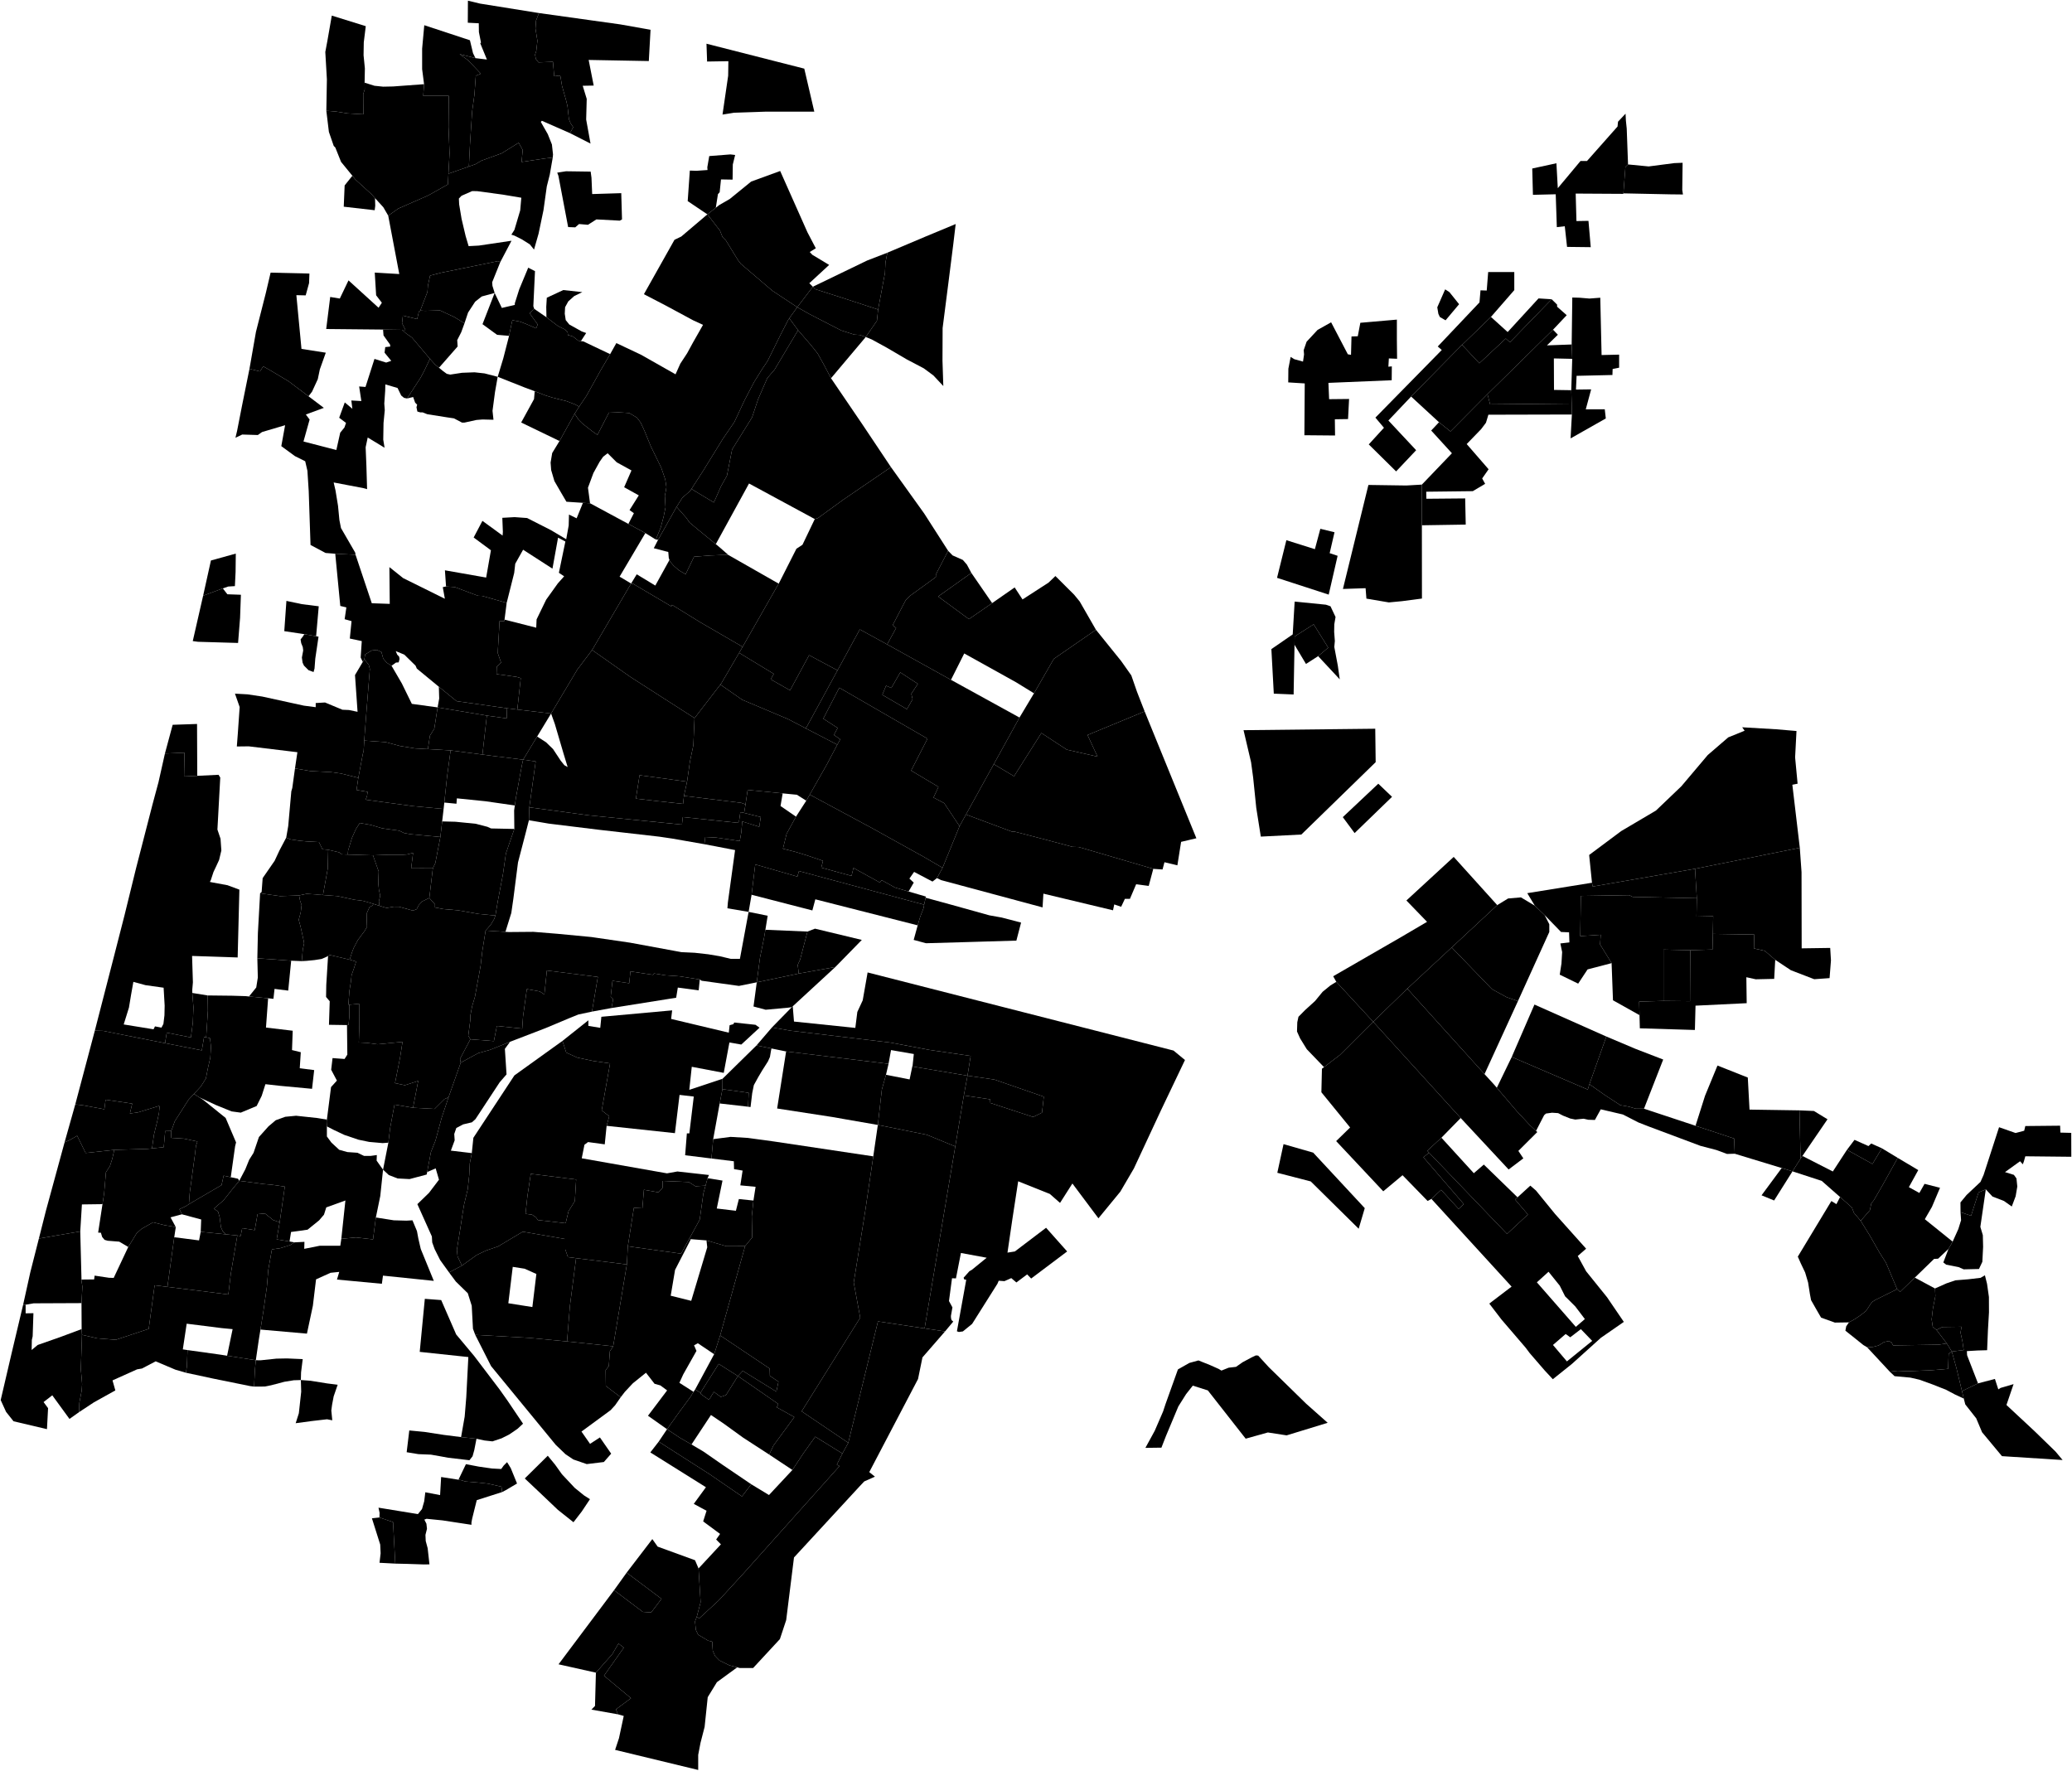 <?xml version="1.0"?>
<svg xmlns="http://www.w3.org/2000/svg" version="1.2" baseProfile="tiny" width="3000" height="2564" viewBox="0 0 3000 2564" stroke-linecap="round" stroke-linejoin="round">
<g id="A">
<path d="M 2246.6 433.3 2186.2 495.6 2180.2 490.2 2141.9 526 2116.9 499.4 2158.7 458.9 2182.9 480.8 2227.6 432.1 2246.6 433.3 Z" data-holc_grade="A"/>
<path d="M 2447.3 1375.9 2446.9 1449.7 2408.5 1449.3 2408.5 1375 2447.3 1375.9 Z" data-holc_grade="A"/>
<path d="M 2380.3 1605.4 2368.5 1605.4 2358.2 1602.4 2346.1 1600.3 2323.4 1585.5 2301.3 1569.9 2325.8 1500.9 2368.4 1518.9 2408.1 1534.2 2380.3 1605.4 Z" data-holc_grade="A"/>
<path d="M 2821.2 1808.4 2827.2 1797.9 2835.4 1779.7 2839.4 1766.9 2838.6 1755.2 2853.9 1760.4 2864.7 1726.6 2875.2 1722.2 2867.3 1776.5 2870.9 1788.5 2871.3 1805.4 2870.2 1827.1 2865.3 1837.5 2843.2 1838 2835.9 1834.8 2817.7 1831.2 2813.7 1828 2821.2 1808.4 Z" data-holc_grade="A"/>
<path d="M 2826 1957 2818.7 1945.3 2803.8 1925.7 2812.3 1921.5 2840.1 1921.1 2838.6 1929.6 2841.4 1942.5 2843.2 1954.9 2826 1957 Z" data-holc_grade="A"/>
<path d="M 2818.7 1945.3 2826 1957 2821.4 1960.4 2820.6 1982.1 2795.1 1984.2 2761.5 1985.5 2747.6 1984.9 2736.1 1986.1 2703.4 1950.9 2711.9 1950.3 2720 1948.2 2727.9 1943.3 2734.8 1941.8 2738.8 1943.9 2740.9 1948.1 2806.6 1947.1 2818.7 1945.3 Z" data-holc_grade="A"/>
<path d="M 2843.3 2025.1 2840.7 2014.3 2863.9 2003.1 2888.4 1996.7 2893.3 2011.8 2896.6 2009.7 2915.4 2004.2 2905.1 2034.4 2946.7 2073.2 2976.1 2101.8 2986.4 2114.1 2898.6 2108.5 2869.8 2073.9 2861.3 2053.7 2845.5 2033.6 2843.3 2025.1 Z" data-holc_grade="A"/>
<path d="M 1113.7 2106.2 1075.8 2081.6 1048.3 2061.7 1029.4 2048.9 1001.2 2091.6 983.8 2081.5 965.8 2069.5 982.8 2045.6 999.2 2023.3 1004.2 2015.4 1006.5 2011.9 1014.2 2016.7 1014.9 2018.7 1026.5 2027 1033.6 2015.4 1043.6 2022.7 1051.1 2020.1 1068.4 1992.5 1126.8 2032.9 1124.7 2037.8 1150.1 2051.9 1119.8 2093.2 1113.7 2106.2 Z" data-holc_grade="A"/>
<path d="M 1271.4 448.2 1226.9 433.6 1180 418.6 1176.9 415.2 1255.6 377.2 1284.8 365.9 1282 380.2 1281.3 395.3 1271.4 448.2 Z" data-holc_grade="A"/>
<path d="M 745.4 1166.3 747.1 1154.5 755.6 1108.2 757.4 1100 775.6 1102.5 766.4 1169 765.8 1187.7 761.3 1205.4 750 1248.8 743.3 1301.2 740.3 1322 731.8 1349.3 703.1 1347.5 710.4 1339.2 715.5 1330.7 717.3 1325.7 720.6 1305.7 728.2 1265.9 732.5 1235.8 736.8 1223.2 744.7 1200.3 744.4 1173.5 745.4 1166.3 Z" data-holc_grade="A"/>
<path d="M 404.9 1770 395.3 1766.5 383.7 1757.1 372.9 1758.1 368.8 1781.2 350.7 1778.4 348.4 1789.7 343.6 1789 326.8 1787.3 322.7 1783.1 319.9 1777.1 318.1 1762.6 315.7 1754.4 309.6 1750.1 323.6 1738.1 335.3 1723.3 346.4 1709.8 382.1 1714.5 393.6 1715.5 412.4 1718.2 404.9 1770 Z" data-holc_grade="A"/>
<path d="M 326.8 1787.3 343.6 1789 334.2 1844.2 330.6 1874.4 288.2 1869 242.4 1863.4 252.3 1791.5 288.2 1796.1 290.6 1783.7 326.8 1787.3 Z" data-holc_grade="A"/>
<path d="M 118.2 1924.5 118 1886.9 119.3 1863 118.1 1855.4 118 1852.8 136.3 1852.6 137 1847.1 157.7 1850.2 164.6 1850.4 185.7 1805.6 197.8 1785.8 205.1 1779.3 221.6 1769.9 238 1774 254.5 1776.8 252.3 1791.5 242.4 1863.4 223.9 1861.1 215.3 1924.2 167.7 1940 140.7 1937.9 118.7 1932.8 118.2 1924.5 Z" data-holc_grade="A"/>
<path d="M 118 1852.8 118.1 1855.4 119.3 1863 118 1886.9 48.8 1887.2 37.1 1889.2 33.5 1889.2 43.9 1842.2 56.3 1793.4 82.7 1788.8 116.2 1783.1 118 1852.8 Z" data-holc_grade="A"/>
<path d="M 506.3 1389.6 477.4 1382.8 475 1384.2 472.7 1385.5 465.5 1388.6 455.3 1390.2 444 1391.3 436.9 1391.7 438.4 1375 440.3 1366 439.7 1362.2 435.2 1341.8 432.5 1331.8 435.4 1321.2 436.7 1310.3 434.6 1304.8 433 1296.6 444.2 1294.2 467.6 1296 488.3 1297.5 512.9 1302.8 525.9 1304.5 540.4 1308.7 539.9 1310.9 535.1 1313.3 531.2 1322 531 1332.4 531.4 1342.1 527.8 1348.2 518.1 1361.2 512.1 1372.6 509.7 1378.8 506.3 1389.6 Z" data-holc_grade="A"/>
<path d="M 503.6 1237.4 523.2 1238 540 1238.5 548.3 1261.9 547.7 1278.6 548.6 1288 550.5 1297 548.6 1305 549.3 1311.6 540.4 1308.7 525.9 1304.5 512.9 1302.8 488.3 1297.5 467.6 1296 474.5 1258 475.2 1230.5 491.1 1234.2 495 1237.1 503.6 1237.4 Z" data-holc_grade="A"/>
<path d="M 549.3 1311.6 548.6 1305 550.5 1297 548.6 1288 547.7 1278.6 548.3 1261.9 540 1238.5 562 1237.7 582.8 1237.7 588.7 1237.3 598.1 1235 595.3 1257.4 610.8 1257.3 626.7 1257.4 621.6 1300.3 611.6 1305 606.5 1310.3 603.3 1316.5 598 1318.6 577.8 1313 570.2 1312.9 559.8 1314.7 549.3 1311.6 Z" data-holc_grade="A"/>
<path d="M 717.3 1325.7 693.1 1323.4 663.1 1318.1 641.9 1316.3 629.8 1314 629.8 1309.5 621.6 1300.3 626.7 1257.4 630.3 1249.7 637.6 1211.9 640.1 1190.6 640.2 1189.4 659.5 1189.9 688.6 1192.8 705.7 1197.2 711 1199.6 744.7 1200.3 736.8 1223.2 732.5 1235.8 728.2 1265.9 720.6 1305.7 717.3 1325.7 Z" data-holc_grade="A"/>
<path d="M 834.1 1821.8 825.2 1890.5 821 1942.4 765.9 1937.2 688.1 1932.9 684.8 1924.1 683 1890.7 677.3 1872.6 660 1855.7 650.2 1842.5 668.8 1832.6 690.3 1817.2 703.7 1810.8 721.2 1804.8 756.9 1783.5 818.4 1794.1 818.4 1797.7 818.4 1805.5 818.4 1809.1 822.3 1820.3 834.1 1821.8 Z M 776.6 1844.7 759.6 1837.1 742.4 1834.4 736 1887.1 770.8 1892.6 776.6 1844.7 Z" data-holc_grade="A"/>
<path d="M 698.5 1092.6 716 1094.9 757.4 1100 755.6 1108.2 747.1 1154.5 745.4 1166.3 702.9 1160.2 661.5 1156 660.9 1163.8 643.3 1162.1 647.2 1125.5 652.4 1086.6 698.5 1092.6 Z" data-holc_grade="A"/>
<path d="M 698.5 1092.6 652.4 1086.6 634.6 1085.5 619.5 1084.7 622.5 1065.2 628.8 1055.1 633.6 1024.3 704.9 1036.2 698.5 1092.6 Z" data-holc_grade="A"/>
<path d="M 619.5 1084.7 600.8 1083.7 578.8 1080.1 558.5 1074.6 527.4 1072.4 527.5 1070.3 531 1024.9 535.5 968.7 533.9 962.5 527.5 954.6 528.7 947.6 538.2 941.9 545.8 941.1 552.3 944.2 554.9 953.7 560.1 959.7 566.9 964 581.8 989.6 596.3 1019.2 633.6 1024.3 628.8 1055.1 622.5 1065.2 619.5 1084.7 Z" data-holc_grade="A"/>
<path d="M 619.5 1084.7 634.6 1085.5 652.4 1086.6 647.2 1125.5 643.3 1162.1 642.3 1171.4 598.4 1167.3 529.4 1158 531.3 1153 532.3 1146.6 516.2 1143.9 518.8 1126.3 525.3 1091.9 526.5 1087.3 527.4 1072.4 558.5 1074.6 578.8 1080.1 600.8 1083.7 619.5 1084.7 Z" data-holc_grade="A"/>
<path d="M 637.6 1211.9 613.5 1209.7 594.3 1207.9 585 1206.2 578 1202.8 553.4 1199.4 536.9 1194.5 520.9 1191.7 515.3 1200.5 509.6 1213.2 504 1231.6 503.6 1237.4 495 1237.1 491.1 1234.2 475.2 1230.5 466.8 1229.7 461.8 1219.3 443.4 1218.3 433.1 1217.3 420.9 1215.5 414.4 1212.9 417.3 1196.2 421.8 1145.8 423.2 1141 427.1 1112.7 449.5 1116.5 478.9 1118 493.6 1120 518.8 1126.3 516.2 1143.9 532.3 1146.6 531.3 1153 529.4 1158 598.4 1167.3 642.3 1171.4 640.2 1189.4 640.1 1190.6 637.6 1211.9 Z" data-holc_grade="A"/>
<path d="M 467.6 1296 444.2 1294.2 433 1296.6 405.8 1297.6 376.6 1293.5 378.8 1291.6 380.3 1271.5 397.6 1246.5 404.6 1231.5 414.4 1212.9 420.9 1215.5 433.1 1217.3 443.4 1218.3 461.8 1219.3 466.8 1229.7 475.2 1230.5 474.5 1258 467.6 1296 Z" data-holc_grade="A"/>
<path d="M 285.6 1123.4 316.4 1121.9 318.9 1125.9 314.8 1201.2 319.3 1214.5 320.5 1231.5 317.2 1245.3 312.9 1254.6 309.1 1262.6 305.3 1274.2 303.9 1277 306.7 1277.6 329.4 1281.8 346.6 1288.2 344.1 1386.4 278.1 1384.2 279.3 1422.4 278.4 1433 278.4 1437.8 280.1 1458.6 279.2 1480.6 276.4 1502.2 241.4 1495.3 239 1510.5 149.1 1492.7 137.3 1492.4 164.7 1386.1 180.2 1325.6 197 1257.2 220.8 1164.9 229.5 1132.5 238.8 1091.1 267.1 1089.9 266.5 1124.3 285.6 1123.4 Z M 179.1 1483.4 222.3 1490.4 224.4 1486.2 233.8 1488 236.6 1482.6 238.1 1470.2 238.4 1456.1 236.9 1430.2 210.6 1426.5 193.1 1421.7 189.7 1440.9 186.7 1459 179.1 1483.4 Z" data-holc_grade="A"/>
<path d="M 527.4 1072.4 526.5 1087.3 525.3 1091.9 518.8 1126.3 493.6 1120 478.9 1118 449.5 1116.5 427.1 1112.7 430.6 1089.2 360.2 1080.7 342.9 1080.9 344.3 1062.6 347 1023.8 340.2 1004.4 358.3 1005.4 379.7 1008.6 440.1 1021.8 457.1 1024 457.1 1018 470.6 1017.2 495.8 1027.7 505.2 1028.1 517.7 1030.7 514 977.5 525.3 958.4 527.5 954.6 533.9 962.5 535.5 968.7 531 1024.9 527.5 1070.3 527.4 1072.4 Z" data-holc_grade="A"/>
<path d="M 635.6 532.5 641.3 537.2 646.9 541.3 651.9 542.4 669 539.8 687.1 539.1 701.6 540.7 720.6 545.6 716.7 567.7 713.1 594.9 714.5 607.8 698.6 607.4 689.9 608.1 672.5 611.9 668.9 611.9 657.3 605.8 647.2 604.3 618.7 599.8 611.9 597.1 608.4 597.1 604.3 595.9 603 589.7 604 586 601.1 583.1 598.2 574.9 589.4 577 608.9 547 614.4 536.7 622.5 519.6 629.9 527.8 635.6 532.5 Z" data-holc_grade="A"/>
<path d="M 832 599.1 810.1 638.6 754.6 611.8 773.2 577.9 774.2 566.5 789.5 572.5 800.2 575.8 820.1 580.8 832.6 585.6 838.5 588.8 832 599.1 Z" data-holc_grade="A"/>
<path d="M 907.6 1830.9 887.8 1949.4 821 1942.4 825.2 1890.5 834.1 1821.8 907.6 1830.9 Z" data-holc_grade="A"/>
<path d="M 791.2 459.4 807.9 472.1 817.2 476.7 821.8 480.9 822.4 485.5 824 485.5 829.6 487.3 837.3 493.3 841.1 493.9 844.7 494.4 883.4 512.8 870.3 535.1 849.1 573.2 838.5 588.8 832.6 585.6 820.1 580.8 800.2 575.8 789.5 572.5 774.2 566.5 759.7 561.1 720.6 545.6 728.7 518.9 736.6 488.2 737 486.3 741.8 463.6 753.1 465.8 761 468.8 776.3 475.4 778.5 469.8 766.8 453.6 773.5 447.2 791.2 459.4 Z" data-holc_grade="A"/>
<path d="M 626.7 1257.4 610.8 1257.3 595.3 1257.4 598.1 1235 588.7 1237.3 582.8 1237.7 562 1237.7 540 1238.5 523.2 1238 503.6 1237.4 504 1231.6 509.6 1213.2 515.3 1200.5 520.9 1191.7 536.9 1194.5 553.4 1199.4 578 1202.8 585 1206.2 594.3 1207.9 613.5 1209.7 637.6 1211.9 630.3 1249.7 626.7 1257.4 Z" data-holc_grade="A"/>
<path d="M 760.9 1757.6 763.6 1732.2 768.5 1699.7 834.2 1707.9 832.3 1739.2 823.2 1753.7 819 1771.2 778.7 1766.6 776 1762.7 770.3 1758.8 760.9 1757.6 Z" data-holc_grade="A"/>
<path d="M 1021.5 1716.8 1018.4 1728.1 1013.1 1766 998.9 1792 997.7 1794.1 986.1 1815.3 909 1804.6 917.8 1748.9 930.1 1749.6 932.3 1722.8 953.5 1726.5 959.3 1720 959.3 1710 997.3 1711.6 1006.9 1717.7 1021.5 1716.8 Z" data-holc_grade="A"/>
<path d="M 1083.1 1602.5 1042 1597.8 1046 1577.1 1084 1582.4 1083.1 1602.5 Z" data-holc_grade="A"/>
<path d="M 1077.4 1177.1 1101.5 1183.1 1099.3 1197.2 1074.7 1189.5 1073.3 1205.2 1071.1 1217.8 1036.8 1212.8 1021.1 1212 1019.9 1222.4 972.9 1214.2 954.6 1211.5 867.2 1201.5 794.6 1192.6 765.8 1187.7 766.4 1169 852.7 1180.6 987.4 1194 988.6 1183.1 1068.1 1191.4 1070.1 1188.8 1071.9 1176 1077.4 1177.1 Z M 990.3 1152.4 989 1164 953.5 1160.2 920.7 1156.4 926 1122.5 994.8 1131.8 990.3 1152.4 Z" data-holc_grade="A"/>
<path d="M 1436.5 873.3 1402.9 896.5 1358.3 863.7 1406.4 829.6 1436.5 873.3 Z" data-holc_grade="A"/>
<path d="M 1203.2 547.7 1192.8 527.9 1183.8 511.8 1174 499.5 1155.5 478.1 1142.8 460.9 1154.3 444.8 1172.2 454.9 1218 478.5 1236.9 484.5 1245 485 1253.5 488 1203.2 547.7 Z" data-holc_grade="A"/>
</g>
<g id="B">
<path d="M 2350.5 280 2353.4 241.6 2357.2 238.1 2387.1 241 2424.1 236.2 2436.2 235.7 2435.7 275.1 2436.7 281.6 2418.4 281.4 2350.5 280 Z" data-holc_grade="B"/>
<path d="M 2248.6 477.4 2153.7 570.7 2100.1 624.7 2083.5 611.4 2043.1 574.2 2116.8 499.3 2116.9 499.4 2141.9 526 2180.2 490.2 2186.2 495.6 2246.6 433.3 2254.5 441.1 2254.5 444.1 2268.4 456.4 2248.6 477.4 Z" data-holc_grade="B"/>
<path d="M 2456.8 1300.6 2456.3 1327.2 2480.5 1326.7 2480 1352.3 2479.5 1374.9 2447.3 1375.9 2408.5 1375 2408.5 1449.3 2373.3 1450.3 2373.8 1469.9 2335.4 1448.4 2333.4 1394.6 2316.7 1367.5 2317.7 1353.5 2288 1355.5 2288.9 1297.3 2359 1296.2 2364 1298.7 2456.8 1300.6 Z" data-holc_grade="B"/>
<path d="M 2301.3 1569.9 2298.9 1577.7 2188.8 1530.5 2221.7 1454.6 2325.8 1500.9 2301.3 1569.9 Z" data-holc_grade="B"/>
<path d="M 2595.3 1696.1 2568.7 1738.3 2550.5 1730.8 2579.7 1691.3 2595.3 1696.1 Z" data-holc_grade="B"/>
<path d="M 2694 1767.7 2684.3 1756.2 2681.3 1748.4 2664.2 1733.3 2637.6 1709.9 2595.3 1696.1 2607 1677.7 2609.7 1673.8 2653.7 1696.3 2674.2 1664.9 2711.1 1685.4 2724.7 1662.7 2735.3 1669.1 2747.7 1676.6 2726.6 1714.6 2713 1738.1 2709.4 1742.6 2707.3 1752.6 2694 1767.7 Z" data-holc_grade="B"/>
<path d="M 2677 1914.8 2685.8 1909.9 2694.2 1904.2 2701.8 1898.2 2710.2 1885.5 2715.4 1882.2 2746.8 1866.7 2751.1 1870.6 2772.4 1850 2801.6 1865.7 2802.2 1876.6 2798.6 1895 2796.8 1910.4 2798.4 1921.2 2803.8 1925.7 2818.7 1945.3 2806.6 1947.1 2740.9 1948.1 2738.8 1943.9 2734.8 1941.8 2727.9 1943.3 2720 1948.2 2711.9 1950.3 2703.4 1950.9 2697.9 1947.6 2671.9 1926.8 2673.1 1920.5 2677 1914.8 Z" data-holc_grade="B"/>
<path d="M 2840.7 2014.3 2832.7 1981.1 2826 1957 2843.2 1954.9 2841.4 1942.5 2838.6 1929.6 2840.1 1921.1 2812.3 1921.5 2803.8 1925.7 2798.4 1921.2 2796.8 1910.4 2798.6 1895 2802.2 1876.6 2801.6 1865.7 2818.5 1858.2 2831.2 1853.9 2849.7 1852.4 2867.6 1850.3 2873.9 1846.6 2877 1859 2879.7 1878 2879.8 1900.3 2878.3 1925.9 2877.1 1955.1 2863.2 1955.5 2847.8 1956.4 2848.1 1962.4 2863.9 2003.1 2840.7 2014.3 Z" data-holc_grade="B"/>
<path d="M 2840.7 2014.3 2843.3 2025.1 2830.9 2019.4 2817.9 2012.5 2798.2 2004.7 2779.1 1997.8 2766.1 1994.8 2743.1 1992.7 2736.1 1986.1 2747.6 1984.9 2761.5 1985.5 2795.1 1984.2 2820.6 1982.1 2821.4 1960.4 2826 1957 2832.7 1981.1 2840.7 2014.3 Z" data-holc_grade="B"/>
<path d="M 878.3 1630.2 875.6 1657 851.4 1653.7 846.2 1657.6 842.3 1677.2 965.7 1699 980.8 1696.3 1026.5 1701.4 1024.5 1706 1021.5 1716.8 1006.9 1717.7 997.3 1711.6 959.3 1710 959.3 1720 953.5 1726.5 932.3 1722.8 930.1 1749.6 917.8 1748.9 909 1804.6 907.6 1830.9 834.1 1821.8 822.3 1820.3 818.4 1809.1 818.4 1805.5 818.4 1797.7 818.4 1794.1 756.9 1783.5 721.2 1804.8 703.7 1810.8 690.3 1817.2 668.8 1832.6 662.5 1819.2 661.5 1809.7 666.4 1779.4 669.1 1761.5 671.9 1744.2 677.2 1722.1 679.4 1701.5 680.2 1684.6 683.1 1669.7 685.4 1647.5 744.8 1557.2 814.4 1507.2 819.8 1524.1 835.5 1531.3 858.5 1536.2 883.3 1539.8 871.2 1607.9 882.1 1616.3 878.3 1630.2 Z M 760.9 1757.6 770.3 1758.8 776 1762.7 778.7 1766.6 819 1771.2 823.2 1753.7 832.3 1739.2 834.2 1707.9 768.5 1699.7 763.6 1732.2 760.9 1757.6 Z" data-holc_grade="B"/>
<path d="M 994.8 1131.8 926 1122.5 920.7 1156.4 953.5 1160.2 989 1164 990.3 1152.4 1073.2 1162.5 1079.4 1164.8 1077.4 1177.1 1071.9 1176 1070.1 1188.8 1068.1 1191.4 988.6 1183.1 987.4 1194 852.7 1180.6 766.4 1169 775.6 1102.5 757.4 1100 777.7 1066.5 790.6 1074.8 800.7 1084.6 811.8 1101.4 817.1 1108 821.9 1110.7 816.1 1091.7 803.3 1048.2 797.9 1033.2 835.9 969.5 857.3 941.2 912.9 980.3 1005.6 1039.8 1003.9 1079.1 998.9 1103 994.8 1131.8 Z" data-holc_grade="B"/>
<path d="M 1054.6 803.6 1127.4 845.1 1075.2 936.6 1014 901.1 973 875.8 972 878 917.1 845.6 913.8 844.9 921.9 831.6 948.8 847.9 969.3 810.8 970.2 813.2 975.4 819.2 982.8 825.7 992.7 831.5 1004.9 806.1 1029 804.3 1043.8 803.7 1054.6 803.6 Z M 1290 676.4 1221 723.5 1184.4 750.1 1179.7 751.6 1084.5 700.1 1036.4 787.9 1011.1 767.2 998.3 756.5 993.6 749.7 984 738.9 979.6 733.9 987.9 720.8 999.3 710.8 1001.1 708 1033.6 727.6 1044 704 1052.5 688.9 1060 650.8 1088.9 604.4 1097.7 577.9 1111 547.4 1121.5 535.2 1155.5 478.1 1174 499.5 1183.8 511.8 1192.8 527.9 1203.2 547.7 1248.7 614.6 1290 676.4 Z" data-holc_grade="B"/>
<path d="M 1372.8 797.6 1357.1 827.7 1355 832.2 1355 835.6 1317.8 862.6 1311.2 869.3 1292.4 905.4 1297.5 909.3 1284.5 933.1 1244.9 911.4 1212.6 970.7 1171.5 948.7 1143.9 999.6 1115.8 983.6 1120.4 975.8 1070.2 945.3 1075.2 936.6 1127.4 845.1 1128.9 842.4 1153.1 794.6 1161.9 788.8 1179.7 751.6 1184.4 750.1 1221 723.5 1290 676.4 1338.1 743.5 1372.8 797.6 Z" data-holc_grade="B"/>
<path d="M 1406.4 829.6 1358.3 863.7 1402.9 896.5 1436.5 873.3 1469.1 850.6 1480.5 868 1518.2 843.6 1528.1 834.1 1555.3 861.2 1563.3 871 1586.8 911.9 1525.8 954 1497.1 1003.9 1471.1 987.9 1396.1 946.2 1376.9 984.4 1284.5 933.1 1297.5 909.3 1292.4 905.4 1311.2 869.3 1317.8 862.6 1355 835.6 1355 832.2 1357.1 827.7 1372.8 797.6 1379.2 804.2 1394.1 810.8 1399.9 817.5 1406.4 829.6 Z" data-holc_grade="B"/>
<path d="M 1253.5 488 1245 485 1236.9 484.5 1218 478.5 1172.2 454.9 1154.3 444.8 1176.9 415.2 1180 418.6 1226.9 433.6 1271.4 448.2 1269.7 464.5 1253.5 488 Z" data-holc_grade="B"/>
<path d="M 1253.5 488 1269.7 464.5 1271.4 448.2 1281.3 395.3 1282 380.2 1284.8 365.9 1340.4 342.4 1383.7 324.4 1380.2 353.9 1373.1 410.1 1364.8 475 1364.6 522.4 1365.8 559 1351.5 543.7 1337.6 533.4 1312.9 520.4 1283.7 503.3 1262.1 491.5 1253.5 488 Z" data-holc_grade="B"/>
<path d="M 494.2 1793.8 500.1 1738.3 472.4 1748.3 469.1 1758.8 462 1767.1 445.3 1780.6 421.4 1783.9 419.2 1797.7 400.6 1794.6 404.9 1770 412.4 1718.2 393.6 1715.5 382.1 1714.5 346.4 1709.8 355.2 1693.1 360.8 1679.3 367.1 1669.3 374.9 1646.4 388.8 1630.9 399.2 1622.1 413 1617.1 428.7 1615.6 459.4 1618.9 473.3 1621.2 472.9 1623.9 473.3 1631 473.3 1645.6 479.8 1654.4 491.1 1664.9 503 1668.2 517.6 1669.2 527.2 1673.8 536.3 1673.8 545.6 1672.5 545.3 1680.6 554.6 1693.7 550.6 1731.8 544.2 1762.9 540.1 1794.6 515.4 1791.8 494.2 1793.8 Z" data-holc_grade="B"/>
<path d="M 404.9 1770 400.6 1794.6 419.2 1797.7 426.5 1798.9 420 1802.9 405.6 1807.4 393.7 1809.1 388.4 1839 386.4 1863.4 381.3 1899 377.1 1925.2 374.6 1940.7 370.4 1969.6 328.8 1963.1 336.8 1924.6 321.2 1923.1 270.3 1916.7 264.7 1953.9 271.5 1954.9 270.6 1978.4 269.2 1987.7 254 1983.3 225.4 1971.2 205.6 1981.6 198.5 1982.8 162.9 1998.8 167 2013.3 136.1 2030.5 114.4 2044.8 114.9 2031.3 118.3 2013.4 118.9 2004.2 118.2 1995.1 117 1982.7 117.6 1966.2 118.7 1932.8 140.7 1937.9 167.7 1940 215.3 1924.2 223.9 1861.1 242.4 1863.4 288.2 1869 330.6 1874.4 334.2 1844.2 343.6 1789 348.4 1789.7 350.7 1778.4 368.8 1781.2 372.9 1758.1 383.7 1757.1 395.3 1766.5 404.9 1770 Z" data-holc_grade="B"/>
<path d="M 435.6 1998.3 425.5 1998.6 411.8 2000.8 392.4 2005.9 383.2 2007.7 367.9 2007.8 369.1 1983.1 370.4 1969.6 377.3 1969.7 400.2 1967.3 415.4 1967 438.3 1968 435.9 1987.2 435.6 1998.3 Z" data-holc_grade="B"/>
<path d="M 118.7 1932.8 117.6 1966.2 117 1982.7 118.2 1995.1 118.9 2004.2 118.3 2013.4 114.9 2031.3 114.4 2044.8 100.6 2054.6 75.7 2020.4 63.1 2030.2 69.6 2039 68 2069.4 19.6 2058 8.8 2044.4 1 2027.3 17 1958.7 33.5 1889.2 37.1 1889.2 37.1 1901.7 48.4 1901.5 47.3 1934.9 46.1 1940.2 45.8 1954.8 54.6 1947.5 87.4 1936 118.2 1924.5 118.7 1932.8 Z" data-holc_grade="B"/>
<path d="M 821 1942.4 887.8 1949.4 883 1956.6 881.5 1978 876.9 1984 877.2 2006.9 898.7 2023.2 890.7 2034.7 884.1 2041.9 841.9 2072.9 854.3 2090.7 868.6 2081.4 884.9 2104.9 874.3 2117 849.5 2120 830.1 2113.3 818.9 2105.8 804.7 2092.2 711 1978.1 688.1 1932.9 765.9 1937.2 821 1942.4 Z" data-holc_grade="B"/>
<path d="M 334.1 1704.6 344.6 1706.8 346.4 1709.8 335.3 1723.3 323.6 1738.1 309.6 1750.1 315.7 1754.4 318.1 1762.6 319.9 1777.1 322.7 1783.1 326.8 1787.3 290.6 1783.7 291.3 1765.8 263.4 1758.3 259.8 1750.9 269.1 1746.5 273.5 1743.7 277.8 1741.1 320.8 1716 323.8 1702.4 334.1 1704.6 Z" data-holc_grade="B"/>
<path d="M 148.4 1743.6 118.6 1744 116.2 1783.1 82.7 1788.8 56.3 1793.4 66.6 1752.7 93.5 1654.1 100.3 1651.1 111.7 1644.6 124 1669.5 165.5 1665 162.5 1678.1 159.2 1688.4 153.4 1697.4 150.8 1727.8 148.4 1743.6 Z" data-holc_grade="B"/>
<path d="M 220.1 1662.9 213.2 1663.6 165.5 1665 124 1669.5 111.7 1644.6 100.3 1651.1 93.5 1654.1 109 1599.1 122.6 1600.9 151.1 1606.2 152.9 1592.4 191.4 1598 188.1 1612.3 199.5 1610.8 230.5 1601.3 231 1602.9 230.2 1611.4 227.7 1623.4 222.9 1643 220.1 1662.9 Z" data-holc_grade="B"/>
<path d="M 298.5 1502 295.5 1501.4 292.2 1520.9 239 1510.5 241.4 1495.3 276.4 1502.2 279.2 1480.6 280.1 1458.6 278.4 1437.8 300.7 1441.4 301 1463.7 298.5 1502 Z" data-holc_grade="B"/>
<path d="M 717.3 1325.7 715.5 1330.7 710.4 1339.2 703.1 1347.5 698.3 1377.4 695.8 1398.9 687.6 1443.6 683.6 1456.9 681.1 1470.2 681 1476.5 678 1499.6 681 1504.9 666.1 1533.2 667.1 1538.7 649.4 1588.9 643.6 1591.4 629.2 1605.7 598 1604 605.5 1565.2 586.2 1571.4 571.9 1568.4 579.2 1531.7 582.8 1508.6 546.7 1512.1 531.6 1510.1 519.5 1509.5 520.1 1489.8 520 1453.5 505.9 1454.8 504.4 1454.6 505.9 1434.8 508.1 1421.2 509.1 1411.8 512.3 1402.7 515.6 1392.3 506.3 1389.6 509.7 1378.8 512.1 1372.6 518.1 1361.2 527.8 1348.2 531.4 1342.1 531 1332.4 531.2 1322 535.1 1313.3 539.9 1310.9 540.4 1308.7 549.3 1311.6 559.8 1314.7 570.2 1312.9 577.8 1313 598 1318.6 603.3 1316.5 606.5 1310.3 611.6 1305 621.6 1300.3 629.8 1309.5 629.8 1314 641.9 1316.3 663.1 1318.1 693.1 1323.4 717.3 1325.7 Z" data-holc_grade="B"/>
<path d="M 421.6 1391.1 405.1 1389.9 372.6 1387.6 373.4 1351 376.6 1293.5 405.8 1297.6 433 1296.6 434.6 1304.8 436.7 1310.3 435.4 1321.2 432.5 1331.8 435.2 1341.8 439.7 1362.2 440.3 1366 438.4 1375 436.9 1391.7 421.6 1391.1 Z" data-holc_grade="B"/>
<path d="M 749 1027.4 797.9 1033.2 777.7 1066.5 757.4 1100 716 1094.9 698.5 1092.6 704.9 1036.2 733.6 1040.2 734.1 1025.6 749 1027.4 Z" data-holc_grade="B"/>
<path d="M 645.8 849.2 658.5 850.1 683 859.3 692.2 862.7 696 862.8 698.2 862.9 733.6 873 730.5 897.2 730.2 899.3 723.3 899.3 720.9 941 720.8 946 725.5 959.5 719.2 965.6 718.9 976.1 747.9 980.1 754 981.9 749 1027.4 734.1 1025.6 661.1 1015.3 635.4 994.4 603.5 968.1 601.7 963.9 585.4 947.9 573 942.8 575.1 947.9 577.9 950.9 578.5 954.2 577.2 959.1 573.3 959.4 566.9 964 560.1 959.7 554.9 953.7 552.3 944.2 545.8 941.1 538.2 941.9 528.7 947.6 527.5 954.6 525.3 958.4 522.2 952.1 523.8 928.3 506.5 924.6 509 899.4 499 896.6 501.5 879.5 492.7 877.4 485.4 801.8 514.8 803.3 538.3 873.5 564.3 874.4 563.8 821.2 583.7 837.1 644.1 867 641.1 850.2 645.8 849.2 Z" data-holc_grade="B"/>
<path d="M 622.5 519.6 614.4 536.7 608.9 547 589.4 577 585 576.1 580.9 572.7 575.6 561.8 557.9 556.6 557.7 565.8 556.4 584.4 557.1 593.9 555.3 612.5 554.9 636.6 556.8 648.3 532.4 633.5 529.4 647.6 530.5 674.4 531.5 708.3 525.8 706.7 506.2 703 483.1 698.6 485.8 710.3 489.4 732.3 491.4 753 493.7 764.6 514.3 800.2 514.8 803.3 485.4 801.8 471.4 800.7 449.6 789.1 447 711.4 445.1 681.7 441.9 667.9 427.1 660.5 407.3 646 412.8 615.7 379.4 625.6 373.3 629.9 350.7 629.2 340.9 633.9 343.3 623.8 350.6 586.5 361.2 534.1 376.5 537.8 381 530.4 392.1 536.7 417.9 552.1 446.7 573.8 468.9 590.6 442.8 600.2 448.3 607.5 439.4 639.3 487 651.6 492.6 626.5 498.7 619 501 612.4 491.1 604.9 499.2 582.7 510.2 591.9 508.7 579.9 523.2 580.7 520 559.6 529.2 560.3 542.2 519.7 559.1 525 566.5 522.5 556.8 510.7 557.8 502.6 565.1 501.8 564.7 498.9 555.3 485.7 554.6 477.2 582.2 477.6 588.1 482.9 596.5 488.8 622.5 519.6 Z" data-holc_grade="B"/>
<path d="M 672.5 468.2 667.8 481.1 662 492.5 662.6 501.7 635.6 532.5 629.9 527.8 622.5 519.6 596.5 488.8 588.1 482.9 582.2 477.6 587.1 477.8 582.1 468 583.3 457 604 462 606.5 451.2 608.5 449.7 615.5 450.1 637.2 449.5 658 459.2 672.5 468.2 Z" data-holc_grade="B"/>
<path d="M 1001.2 2091.6 1018.6 2101.9 1045.8 2120.8 1087.7 2149.2 1074.3 2166.8 1026.9 2134.3 953.7 2087.5 965.8 2069.5 983.8 2081.5 1001.2 2091.6 Z" data-holc_grade="B"/>
<path d="M 724.4 379.4 712.6 408.7 713 413.9 716.2 424.2 697.5 429.3 688 436.8 677.7 452.6 672.5 468.2 658 459.2 637.2 449.5 615.5 450.1 608.5 449.7 618.9 422.7 619.6 413.4 622.7 399.1 638.8 394.9 721.1 378.1 724.4 379.4 Z" data-holc_grade="B"/>
<path d="M 841.1 493.9 837.3 493.3 829.6 487.3 824 485.5 822.4 485.5 821.8 480.9 817.2 476.7 807.9 472.1 791.2 459.4 790.9 444.4 791.7 431.1 815.6 420 843.1 423 831.4 428.7 822.8 436.4 818.2 444.8 817.7 454.2 819.1 463.5 824.3 469.9 842.3 479.9 848.7 482.2 841.1 493.9 Z M 773.5 447.2 766.8 453.6 778.5 469.8 776.3 475.4 761 468.8 753.1 465.8 741.8 463.6 737 486.3 719.7 484.8 698.6 469.4 716.2 424.2 726.6 445.9 745.4 441.5 745.4 439.1 751.8 418.9 764.8 387.6 774.6 392.6 772.2 443.4 773.5 447.2 Z" data-holc_grade="B"/>
<path d="M 810.1 638.6 832 599.1 837.8 607.9 843.4 613.4 857.2 624.2 865 629.7 881.6 597.6 895.5 597.1 904.6 597.6 911.1 598.1 922.2 604.7 927.5 611.7 933.2 624 942.3 646.3 957.4 677.2 963.2 694.2 964.9 705.3 963.9 711.5 962.6 717.8 963.6 734.6 960.9 747.9 956.6 764 949.5 781.3 934.4 771.9 909.8 758.6 917.8 743.1 911.5 738.6 924.9 717.3 903.7 705.5 914.3 681.2 892.9 669.4 879.8 656.3 873.3 661.3 868.2 668.6 859.2 684.9 851.3 706.2 854.3 728.7 844 728.1 820.1 726.5 812.3 713.2 802.7 696.6 798 680.6 797.2 669.8 799.5 656 809.3 639.9 810.1 638.6 Z" data-holc_grade="B"/>
<path d="M 1154.3 444.8 1118.3 421 1072.5 381.9 1068.5 376.6 1051.1 348.3 1046.1 343.2 1042.3 333.7 1024.2 310.4 1036.4 300.8 1041.4 296.9 1056.5 288.2 1087.6 262.9 1129.6 247.6 1169.1 336.4 1181.2 359.5 1172.4 364.9 1176.1 368.9 1200.5 383.6 1171.8 410.1 1176.9 415.2 1154.3 444.8 Z" data-holc_grade="B"/>
<path d="M 806.8 250 819.5 248 855.2 248.5 856.4 257.4 857.4 281 899.5 279.7 900.6 317.7 897.4 319.5 863.5 317.7 851.3 325.5 838.4 324.4 832.9 329.2 822.6 328.8 808.5 254.5 806.8 250 Z" data-holc_grade="B"/>
<path d="M 800.3 228.1 788 229.6 755.2 234.5 756.8 217.2 751 206.7 726.3 222 696.9 232.7 688.5 237.7 678.9 241.1 680.5 208.7 683.6 161.3 686.9 137.3 688.9 109.7 696.2 106.7 677.9 87.4 665.5 78.4 688.4 84.2 705 86.2 695.4 62.8 696.4 61.6 693.4 46.5 693.2 33.7 677.3 32.9 677.5 1 695 5.2 780.4 18.9 776.1 29.8 775.3 41.4 778.1 59 776.5 73.5 774.7 79.3 775.9 85.5 779.7 90.3 800.6 89.5 802.4 110.4 810.5 109.4 811.5 110.8 813.7 124.2 819.9 146.3 821.7 153.9 823.7 172.4 826.1 178.4 829.9 184.2 825.3 192.8 784.6 174.9 783 176.5 793.1 194.2 799.1 209.2 800.7 223.7 800.3 228.1 Z" data-holc_grade="B"/>
<path d="M 663.8 2142.6 667.3 2143.2 673.8 2145.2 692.7 2146.8 706.5 2148.3 726 2152.7 727 2160.5 690.3 2172.2 686.4 2187.8 683.6 2199.1 682.6 2204.5 682.6 2207.9 640.6 2201.5 617.6 2199.2 614.4 2200.4 617.4 2206.3 618.2 2213.7 616 2222.5 616.4 2231.4 619.2 2241.8 621.8 2265.2 613.5 2265.3 589.3 2264.5 572.3 2264.1 569.1 2204 549.4 2197.3 549.6 2190.5 548 2183.1 605.1 2192.4 611 2185.1 614.2 2173.9 615.8 2160.8 637.2 2164.9 638.7 2138.7 663.8 2142.6 Z" data-holc_grade="B"/>
<path d="M 667.6 2080.9 689.9 2083.3 686.7 2099.7 684.2 2108.7 679.7 2114.4 648.9 2110.8 636.4 2108.5 623.8 2106.3 605.9 2105.6 588.8 2102.8 592.6 2071.3 614.5 2073.4 642.4 2077.7 667.6 2080.9 Z" data-holc_grade="B"/>
<path d="M 759.8 2140.8 793.1 2107.9 803.7 2120.8 813.7 2134.8 832.2 2154.5 845.8 2165.5 854.2 2170.8 842.2 2188.8 830.3 2204.2 807.7 2186.2 781.1 2160.9 759.8 2140.8 Z" data-holc_grade="B"/>
<path d="M 894.6 2482.3 856.3 2475.5 861.5 2470.2 862.8 2422 886.6 2395.1 895.5 2379.8 903.2 2385.8 874.5 2426.4 913.6 2459 891.8 2475.1 894.6 2482.3 Z" data-holc_grade="B"/>
<path d="M 1000.3 1794.3 977.4 1838.8 971.1 1876.2 1000.8 1883.6 1024 1806.1 1022.9 1796.1 1051.6 1804.5 1078.8 1804.4 1042.7 1933.7 1034 1960.9 1010.4 1945 1004.9 1948 1008.4 1956.1 1003.9 1964.1 989.2 1990.2 983.7 2002.3 1004.2 2015.4 999.2 2023.3 982.8 2045.6 965.8 2069.5 938.2 2050 965.9 2013.3 956.2 2006.1 947.7 2003.7 935.3 1987.7 916.3 2003 904.7 2015.4 898.7 2023.2 877.2 2006.9 876.9 1984 881.5 1978 883 1956.6 887.8 1949.4 907.6 1830.9 909 1804.6 986.1 1815.3 997.7 1794.1 1000.3 1794.3 Z" data-holc_grade="B"/>
<path d="M 889.1 2302.6 907.3 2277.2 957.8 2315.1 942.8 2334.8 930.7 2334 889.1 2302.6 Z" data-holc_grade="B"/>
<path d="M 1068.4 1992.5 1051.1 2020.1 1043.6 2022.7 1033.6 2015.4 1026.5 2027 1014.9 2018.7 1014.2 2016.7 1040.6 1974.9 1068.4 1992.5 Z M 1068.4 1992.5 1075.4 1985 1124.1 2015.1 1127.1 2000.7 1114.7 1992.2 1114.4 1981.7 1042.7 1933.7 1078.8 1804.4 1089.1 1791.8 1088.5 1761.3 1090.9 1738.4 1094 1718.5 1071.9 1716.4 1075.2 1695 1062.8 1692.9 1062.5 1681.5 1030.1 1677.5 1032.6 1649.5 1057.7 1646.2 1082.8 1647.7 1120.9 1652.9 1264.4 1674.4 1252.8 1753.1 1236.1 1857.1 1245.5 1908 1160.7 2043.6 1228.2 2089.2 1219.7 2104.7 1180.4 2080.3 1162.8 2105 1147.3 2128.5 1113.7 2106.2 1119.8 2093.2 1150.1 2051.9 1124.7 2037.8 1126.8 2032.9 1068.4 1992.5 Z" data-holc_grade="B"/>
<path d="M 1271 1628.9 1224.4 1620.8 1205.7 1617.5 1125.2 1605.1 1138.2 1522.5 1286.5 1540.4 1282.8 1556.3 1276.8 1577.7 1271 1628.9 Z M 1083.1 1602.5 1084 1582.4 1046 1577.1 1046.1 1562.1 1095.3 1513.8 1117 1518.2 1116.3 1521.4 1114.8 1530.4 1111.9 1536.9 1103.5 1550.1 1098 1559.4 1091.5 1571.2 1089.1 1582.9 1086.7 1603 1083.1 1602.5 Z" data-holc_grade="B"/>
<path d="M 1400.8 1557.6 1395.5 1586.2 1383.1 1660.1 1341.8 1643.1 1271 1628.9 1276.8 1577.7 1282.8 1556.3 1317 1563 1321.5 1541.4 1321.3 1544.3 1400.8 1557.6 Z" data-holc_grade="B"/>
<path d="M 1108.2 1346.3 1106.2 1358.1 1100.4 1386.6 1095.7 1422.4 1069.9 1427.6 1015.9 1420.1 1013.2 1418.3 984.2 1413.7 963.8 1412.3 947.1 1409.6 945.3 1411.5 912.8 1406.6 911 1423.7 886.8 1420.2 884.2 1443.1 887.8 1446.6 885.4 1459.6 857.1 1464.8 865.6 1414.6 791.8 1405.3 788.2 1440 781.5 1435.6 762.8 1432.2 757.3 1471.9 756.1 1489.4 719.4 1485.6 715.1 1507.5 681 1504.9 678 1499.6 681 1476.5 681.1 1470.2 683.6 1456.9 687.6 1443.6 695.8 1398.9 698.3 1377.4 703.1 1347.5 731.8 1349.3 736.8 1349.6 772.3 1349.3 806.8 1352.1 856.2 1356.8 912.3 1365 986.6 1378.7 1005.8 1379.6 1025.4 1381.8 1042.1 1384.6 1058 1388.4 1071.3 1388.4 1083.9 1320.4 1111.5 1326 1108.2 1346.3 Z" data-holc_grade="B"/>
<path d="M 1133.2 1148.8 1130.1 1167.1 1152.5 1182.5 1138.9 1207.3 1133.6 1228.9 1152.3 1233.7 1168.6 1238.7 1191.6 1246.5 1189.1 1256.3 1232.9 1268.3 1235.7 1256.8 1274 1277.9 1276.5 1274.4 1295.9 1285.2 1315.5 1290.9 1340.5 1298.2 1340.2 1299.9 1338 1310 1156.8 1261.3 1154.5 1269.3 1093.5 1251.7 1088.2 1295.6 1083.9 1320.4 1053.2 1315.2 1053.9 1306.6 1064.3 1230.9 1019.9 1222.4 1021.1 1212 1036.8 1212.8 1071.1 1217.8 1073.3 1205.2 1074.7 1189.5 1099.3 1197.2 1101.5 1183.1 1077.4 1177.1 1079.4 1164.8 1082.5 1143.8 1133.2 1148.8 Z" data-holc_grade="B"/>
</g>
<g id="C">
<path d="M 2357.2 238.1 2353.4 241.6 2350.5 280 2350.4 280.7 2281.4 280.3 2282.5 320.1 2299.9 319.8 2303.2 357.9 2268.9 357.5 2265.6 327.6 2254.1 328.9 2252.5 281.3 2219.5 282.1 2218.5 244 2253.5 236.4 2255.5 272.5 2288.4 233.1 2297.8 233.1 2342 183.2 2342.7 176.2 2353.6 164.6 2354.1 174.7 2355.3 186.2 2357.2 238.1 Z" data-holc_grade="C"/>
<path d="M 2373.8 1469.9 2373.3 1450.3 2408.5 1449.3 2446.9 1449.7 2447.3 1375.9 2479.5 1374.9 2480 1352.3 2540 1353.2 2539.5 1373.3 2555.2 1376.8 2570.3 1389.8 2568.8 1417.4 2542.1 1418 2528.5 1415 2529 1452.6 2454.9 1456.2 2454 1491.4 2374.3 1489 2373.8 1469.9 Z" data-holc_grade="C"/>
<path d="M 2301.3 1569.9 2323.4 1585.5 2346.1 1600.3 2358.2 1602.4 2368.5 1605.4 2380.3 1605.4 2454.9 1630.1 2510.8 1648.6 2511.7 1670.6 2500.5 1670.9 2485.1 1665.2 2462.1 1659.2 2387.6 1631.3 2372.2 1625.3 2349.8 1613.8 2317.7 1606.3 2309.2 1621.7 2299.6 1621.4 2292.9 1619.9 2286.6 1620.5 2280.8 1621.1 2273.5 1619.6 2263 1615.4 2256 1611.8 2247.2 1611.2 2238.4 1612.4 2235.7 1614.8 2224 1637.5 2214.9 1629.1 2195.9 1608.7 2167.2 1575.1 2188.8 1530.5 2298.9 1577.7 2301.3 1569.9 Z" data-holc_grade="C"/>
<path d="M 2605.4 1607.8 2607 1677.7 2595.3 1696.1 2579.7 1691.3 2511.7 1670.6 2510.8 1648.6 2454.9 1630.1 2468.7 1586.6 2486.7 1542.9 2530.6 1560.3 2533.1 1606.7 2605.4 1607.8 Z" data-holc_grade="C"/>
<path d="M 2724.7 1662.7 2711.1 1685.4 2674.2 1664.9 2685.1 1650.5 2705.3 1659.5 2709.3 1655.8 2724.7 1662.7 Z M 2609.7 1673.8 2607 1677.7 2605.4 1607.8 2626.3 1608.7 2646 1620.7 2609.7 1673.8 Z" data-holc_grade="C"/>
<path d="M 2694 1767.7 2707.4 1789.3 2721.3 1813.7 2730.7 1828.5 2746.8 1866.7 2715.4 1882.2 2710.2 1885.5 2701.8 1898.2 2694.2 1904.2 2685.8 1909.9 2677 1914.8 2656.7 1915.1 2636.7 1907.9 2630.1 1896.5 2622.2 1882.6 2620.6 1874.2 2617.9 1857 2613.6 1842.5 2607.3 1829.3 2603 1819.6 2651.6 1739.1 2658.9 1743.6 2664.2 1733.3 2681.3 1748.4 2684.3 1756.2 2694 1767.7 Z" data-holc_grade="C"/>
<path d="M 2772.4 1850 2751.1 1870.6 2746.8 1866.7 2730.7 1828.5 2721.3 1813.7 2707.4 1789.3 2694 1767.7 2707.3 1752.6 2709.4 1742.6 2713 1738.1 2726.6 1714.6 2747.7 1676.6 2777.4 1694.3 2763.8 1719 2779 1727.4 2786.5 1714.2 2808.9 1719.9 2797.2 1747.6 2786.9 1765.4 2827.2 1797.9 2821.2 1808.4 2806.1 1822.6 2800.3 1822.9 2772.4 1850 Z" data-holc_grade="C"/>
<path d="M 2875.2 1722.2 2864.7 1726.6 2853.9 1760.4 2838.6 1755.2 2838.5 1741.1 2847.4 1730.3 2867.5 1711.4 2872 1701.3 2894.4 1632.2 2918.3 1640.6 2930.8 1637.3 2932.4 1630.5 2982.8 1630 2983.2 1640 2998.9 1640.4 2999 1675 2932.4 1674.3 2930.4 1681.5 2928.8 1685.9 2924.8 1681.5 2903 1697.2 2915.9 1701.2 2919.6 1706.4 2920.8 1718.1 2918.4 1732.2 2912.8 1747 2901.5 1739 2884.9 1732.6 2875.2 1722.2 Z" data-holc_grade="C"/>
<path d="M 2275.6 584.4 2157.5 585.5 2153.7 570.7 2248.6 477.4 2255.6 484.7 2239.8 500.1 2275.6 498.8 2276.4 519.6 2249.8 519 2250 564.6 2275 565 2275.6 584.4 Z" data-holc_grade="C"/>
<path d="M 1908.5 950.1 1890.9 961.4 1874.3 933.6 1874.5 921.6 1902 904 1923.1 937.8 1908.5 950.1 Z" data-holc_grade="C"/>
<path d="M 2197.2 1733.7 2193.6 1736.9 2212.2 1758.6 2182 1786.7 2069.1 1669.1 2066.5 1666.3 2087 1647.4 2133.9 1698.8 2148.4 1686.3 2197.2 1733.7 Z" data-holc_grade="C"/>
<path d="M 1658.4 2096.5 1671.9 2071.8 1684 2043.8 1687.6 2032.9 1705.5 1982.9 1722.1 1973.5 1735.2 1969.9 1752.4 1976.8 1764.5 1982.2 1768.5 1984.6 1779 1980.4 1789.6 1979.2 1799 1972.6 1812 1965.6 1818.4 1962.6 1821.7 1962.9 1837.2 1979.8 1891.1 2032.5 1922.3 2060.2 1862.9 2078.4 1835.7 2074.2 1803.6 2083.2 1748.8 2013.3 1727 2006.4 1717.3 2018.7 1706.1 2036.5 1688.3 2079 1681.6 2096.2 1658.4 2096.5 Z" data-holc_grade="C"/>
<path d="M 2149.4 1555.3 2037.6 1431.6 2101.9 1371.9 2160.2 1432.3 2181.6 1444 2197.8 1449.6 2149.4 1555.3 Z" data-holc_grade="C"/>
<path d="M 2197.8 1449.6 2181.6 1444 2160.2 1432.3 2101.9 1371.9 2167.8 1310.6 2183.5 1301 2202.1 1299.4 2222.2 1311.4 2236.4 1325 2243.2 1338.3 2243.2 1349.5 2197.8 1449.6 Z" data-holc_grade="C"/>
<path d="M 2236.4 1325 2222.2 1311.4 2211.3 1293.3 2305 1278.2 2306 1283.7 2454.2 1258 2456.8 1300.6 2364 1298.7 2359 1296.2 2288.9 1297.3 2288 1355.5 2317.7 1353.5 2316.7 1367.5 2333.4 1394.6 2298.6 1403.7 2285 1424.3 2258.3 1411.3 2260.8 1395.2 2261.8 1378.6 2259.2 1366.1 2272.3 1364.6 2271.8 1350 2260.2 1349.5 2236.4 1325 Z" data-holc_grade="C"/>
<path d="M 2570.3 1389.8 2555.2 1376.8 2539.5 1373.3 2540 1353.2 2480 1352.3 2480.5 1326.7 2456.3 1327.2 2456.8 1300.6 2454.2 1258 2605.9 1227.6 2608.4 1262.8 2608.6 1373.2 2649.9 1372.6 2651 1390.7 2649 1416.3 2626.8 1417.9 2593 1404.9 2570.3 1389.8 Z" data-holc_grade="C"/>
<path d="M 1219.7 2104.7 1211.6 2120.7 1215.5 2122.9 1075.6 2279.3 1040.7 2317.3 1012.3 2343.5 1008.9 2340.8 1014.4 2320 1011.4 2271.1 1043.8 2236.2 1036.9 2229.2 1042.6 2221.1 1018.1 2203 1023 2187.6 1004.5 2177.6 1022.1 2153.5 941.6 2103.1 953.7 2087.5 1026.9 2134.3 1074.3 2166.8 1087.7 2149.2 1113.4 2164.8 1147.3 2128.5 1162.8 2105 1180.4 2080.3 1219.7 2104.7 Z" data-holc_grade="C"/>
<path d="M 1075.2 936.6 1070.2 945.3 1044.3 989.6 1043 991.3 1005.6 1039.8 912.9 980.3 857.3 941.2 913.8 844.9 917.1 845.6 972 878 973 875.8 1014 901.1 1075.2 936.6 Z" data-holc_grade="C"/>
<path d="M 1166.8 1054.7 1212.3 1078.3 1197.2 1106.9 1172.4 1150.6 1167.4 1159.4 1153.8 1150.8 1133.2 1148.8 1082.5 1143.8 1079.4 1164.8 1073.2 1162.5 990.3 1152.4 994.8 1131.8 998.9 1103 1003.9 1079.1 1005.6 1039.8 1043 991.3 1067.7 1008.4 1074.5 1013.2 1141.6 1041.5 1166.8 1054.7 Z" data-holc_grade="C"/>
<path d="M 1212.6 970.7 1166.8 1054.7 1141.6 1041.5 1074.5 1013.2 1067.7 1008.4 1043 991.3 1044.3 989.6 1070.2 945.3 1120.4 975.8 1115.8 983.6 1143.9 999.6 1171.5 948.7 1212.6 970.7 Z" data-holc_grade="C"/>
<path d="M 1284.5 933.1 1376.9 984.4 1476.1 1039 1438.9 1106.5 1398.6 1179.4 1389.3 1196.3 1367.1 1163 1351.6 1154.8 1358.8 1139.4 1319.2 1115.8 1342.9 1069.6 1215.2 995.8 1192 1040.6 1212.8 1054.1 1207.4 1064.2 1216.6 1070.5 1212.3 1078.3 1166.8 1054.7 1212.6 970.7 1244.9 911.4 1284.5 933.1 Z M 1328.9 990.2 1303.5 973.6 1290.5 996.2 1282.9 992.9 1277.5 1006.1 1313.1 1026.9 1321.3 1012.5 1319.5 1004.6 1328.9 990.2 Z" data-holc_grade="C"/>
<path d="M 1438.9 1106.5 1476.1 1039 1497.1 1003.9 1525.8 954 1586.8 911.9 1623.4 957.3 1638 978 1646.2 1001.6 1650.5 1012.7 1657.3 1030.1 1574.6 1064.3 1589.1 1095.6 1544.6 1085.5 1507.8 1061.4 1468.2 1124 1438.9 1106.5 Z" data-holc_grade="C"/>
<path d="M 969.3 810.8 968.3 807.9 967.6 799.3 946.6 793.8 952.9 781.5 979.6 733.9 984 738.9 993.6 749.7 998.3 756.5 1011.1 767.2 1036.4 787.9 1042.4 792.9 1054.6 803.6 1043.8 803.7 1029 804.3 1004.9 806.1 992.7 831.5 982.8 825.7 975.4 819.2 970.2 813.2 969.3 810.8 Z M 1001.1 708 1018.4 681.2 1046.7 635.3 1063.3 611 1078.2 579.2 1092 552.9 1103.9 533.8 1111.2 523 1130.8 483.4 1141.4 462.9 1142.8 460.9 1155.5 478.1 1121.5 535.2 1111 547.4 1097.7 577.9 1088.9 604.4 1060 650.8 1052.5 688.9 1044 704 1033.6 727.6 1001.1 708 Z" data-holc_grade="C"/>
<path d="M 377.1 1925.2 381.3 1899 386.4 1863.4 388.4 1839 393.7 1809.1 405.6 1807.4 420 1802.9 426.5 1798.9 440.8 1798.2 440.5 1808.3 463.2 1803.8 492.7 1803.8 494.2 1793.8 515.4 1791.8 540.1 1794.6 544.2 1762.9 570.2 1767 588.4 1767.5 597.2 1767 603.7 1782.6 605.7 1793.4 609.2 1808.5 628.1 1854.7 554.5 1847.1 552.9 1858.9 487.9 1852.8 491.2 1841.7 478.6 1843 457.6 1852.5 453 1890.7 444.4 1931.1 377.1 1925.2 Z M 1090.9 1738.4 1088.5 1761.3 1089.1 1791.8 1078.8 1804.4 1051.6 1804.5 1022.9 1796.1 1000.3 1794.3 997.7 1794.1 998.9 1792 1013.1 1766 1018.4 1728.1 1021.5 1716.8 1024.5 1706 1046.1 1709.5 1037.8 1749.9 1065.5 1753.2 1069.8 1736.2 1090.9 1738.4 Z" data-holc_grade="C"/>
<path d="M 435.6 1998.3 449.4 1999.3 473.7 2003.2 488.9 2005.1 483.1 2022 480.8 2034.1 479.7 2042.4 481.1 2056.6 473.5 2055.1 450.3 2057.8 428.1 2060.8 432.7 2046.4 436.1 2015.2 435.6 1998.3 Z" data-holc_grade="C"/>
<path d="M 273.5 1743.7 269.1 1746.5 259.8 1750.9 263.4 1758.3 246.9 1762.7 254.5 1776.8 238 1774 221.6 1769.9 205.1 1779.3 197.8 1785.8 185.7 1805.6 172.6 1797.9 156 1796.6 151.4 1795.3 147.9 1791.1 146.1 1785 142.1 1784.8 148.4 1743.6 150.8 1727.8 153.4 1697.4 159.2 1688.4 162.5 1678.1 165.5 1665 213.2 1663.6 220.1 1662.9 237.1 1661.1 239.2 1637.8 248 1637.6 247.6 1647.6 265.9 1648.7 285.9 1652.9 283.7 1659.2 282.4 1670.8 274.7 1727.2 273.5 1743.7 Z" data-holc_grade="C"/>
<path d="M 239 1510.5 292.2 1520.9 295.5 1501.4 298.5 1502 304 1503.2 305.5 1515.8 304.5 1531.5 300.9 1547.2 298.1 1561.6 290.9 1573.1 280.8 1584 273.1 1592.2 253.1 1623.5 248 1637.6 239.2 1637.8 237.1 1661.1 220.1 1662.9 222.9 1643 227.7 1623.4 230.2 1611.4 231 1602.9 230.5 1601.3 199.5 1610.8 188.1 1612.3 191.4 1598 152.9 1592.4 151.1 1606.2 122.6 1600.9 109 1599.1 137.3 1492.4 149.1 1492.7 239 1510.5 Z" data-holc_grade="C"/>
<path d="M 1383.1 1660.1 1338.7 1923.5 1271.2 1913.4 1228.2 2089.2 1160.7 2043.6 1245.5 1908 1236.1 1857.1 1252.8 1753.1 1264.4 1674.4 1271 1628.9 1341.8 1643.1 1383.1 1660.1 Z" data-holc_grade="C"/>
<path d="M 288.8 1589.1 280.8 1584 290.9 1573.1 298.1 1561.6 300.9 1547.2 304.5 1531.5 305.5 1515.8 304 1503.2 298.5 1502 301 1463.7 300.7 1441.4 336.1 1441.8 355.8 1442.4 360.5 1442.9 388.2 1445.5 385.1 1487.9 423.8 1492.5 422.8 1520.5 435.5 1523.6 434 1546.8 454.9 1549.5 451.8 1576.6 405.8 1572.3 384.3 1569.9 378.9 1586.8 371.6 1601.5 348.6 1611.1 335.3 1609.3 312.9 1600.2 288.8 1589.1 Z M 1022.9 63.3 1164.5 99.4 1179 161.7 1108 161.7 1062.7 163.2 1046.1 165.9 1054.3 109.6 1054.6 88.6 1023.8 89.1 1022.9 63.3 Z" data-holc_grade="C"/>
<path d="M 618.5 1697.1 617.8 1700.7 593 1707.3 575.7 1706.4 563 1701.5 554.6 1693.7 562.3 1654.6 564.9 1633.1 571.2 1599.5 598 1604 629.2 1605.7 643.6 1591.4 649.4 1588.9 639.4 1618.8 630.6 1651.3 623.9 1668.2 618.5 1697.1 Z" data-holc_grade="C"/>
<path d="M 598 1604 571.2 1599.5 564.9 1633.1 562.3 1654.6 554 1655.2 534.6 1653.5 519.1 1650.3 498.7 1643.4 483.4 1636.2 473.3 1631 472.9 1623.9 473.3 1621.2 479.3 1574.1 487.8 1564.7 479.5 1549 481.5 1532.1 498.9 1533.4 502.9 1527.1 502.4 1484.3 504.6 1484.3 505.8 1472.1 505.9 1454.8 520 1453.5 520.1 1489.8 519.5 1509.5 531.6 1510.1 546.7 1512.1 582.8 1508.6 579.2 1531.7 571.9 1568.4 586.2 1571.4 605.5 1565.2 598 1604 Z" data-holc_grade="C"/>
<path d="M 285.6 1123.4 266.5 1124.3 267.1 1089.9 238.8 1091.1 250 1049.5 285.3 1048.3 285.6 1123.4 Z" data-holc_grade="C"/>
<path d="M 294.1 862.6 322.6 852 329.2 860.5 348.8 861.2 347.6 894.6 344.7 931 286.7 929.3 279.1 928.3 294.1 862.6 Z" data-holc_grade="C"/>
<path d="M 457.7 921.3 461.2 921.9 456.5 953.6 455.4 968 454 973.1 446.7 970.4 440.1 963.8 438.1 959.5 437.1 952.1 439 941.9 438.4 937 436.1 931.3 435.2 925.9 438.4 921.8 440.7 918.3 457.7 921.3 Z" data-holc_grade="C"/>
<path d="M 704.9 1036.2 633.6 1024.3 635.9 1011.5 635.4 994.4 661.1 1015.3 734.1 1025.6 733.6 1040.2 704.9 1036.2 Z" data-holc_grade="C"/>
<path d="M 854.3 728.7 909.8 758.6 934.4 771.9 897.1 835 913.8 844.9 857.3 941.2 835.9 969.5 797.9 1033.2 749 1027.4 754 981.9 747.9 980.1 718.9 976.1 719.2 965.6 725.5 959.5 720.8 946 720.9 941 723.3 899.3 730.2 899.3 730.5 897.2 776.4 908.9 776.9 896.9 790.8 868.3 807.7 844.7 816.8 834.5 809.2 829.4 818.6 784.1 808 778.5 799.9 823.4 757.4 796 746 816.3 744.5 829.6 733.6 873 698.2 862.9 696 862.8 692.2 862.7 683 859.3 658.5 850.1 645.8 849.2 644.2 825.8 669.2 830.2 703.9 836.3 710.8 796.8 685.8 778.3 698.5 754.2 727.7 775.5 728.1 770.3 727.3 749.8 745.1 748.8 763.2 750.1 797.8 767.7 819.8 780.8 823.4 760.9 823.8 745.1 834.9 750.5 844 728.1 854.3 728.7 Z" data-holc_grade="C"/>
<path d="M 1024.2 310.4 1042.3 333.7 1046.1 343.2 1051.1 348.3 1068.5 376.6 1072.5 381.9 1118.3 421 1154.3 444.8 1142.8 460.9 1141.4 462.9 1130.8 483.4 1111.2 523 1103.9 533.8 1092 552.9 1078.2 579.2 1063.3 611 1046.7 635.3 1018.4 681.2 1001.1 708 999.3 710.8 987.9 720.8 979.6 733.9 952.9 781.5 949.5 781.3 956.6 764 960.9 747.9 963.6 734.6 962.6 717.8 963.9 711.5 964.9 705.3 963.2 694.2 957.4 677.2 942.3 646.3 933.2 624 927.5 611.7 922.2 604.7 911.1 598.1 904.6 597.6 895.5 597.1 881.6 597.6 865 629.7 857.2 624.2 843.4 613.4 837.8 607.9 832 599.1 838.5 588.8 849.1 573.2 870.3 535.1 883.4 512.8 892.4 496.8 928.2 513.7 978.1 542 985 526.6 994.9 511.5 1003.4 495.9 1017.9 470.4 1003.6 463.8 963.3 442.1 932.3 426 976.6 347.2 986.4 342.5 1024.2 310.4 Z M 1024.2 310.4 995.7 291.2 998.8 247 1008.5 247.3 1024.4 246.2 1024.1 242.2 1026.9 226 1057.5 223.6 1064.4 224.4 1061 238.2 1060.7 260.1 1043.9 259.8 1042 278.3 1039.5 281.1 1036.4 300.8 1024.2 310.4 Z" data-holc_grade="C"/>
<path d="M 1068.4 1992.5 1040.6 1974.9 1014.2 2016.7 1006.5 2011.9 1034 1960.9 1042.7 1933.7 1114.4 1981.7 1114.7 1992.2 1127.1 2000.7 1124.1 2015.1 1075.4 1985 1068.4 1992.5 Z" data-holc_grade="C"/>
<path d="M 446.7 573.8 417.9 552.1 392.1 536.7 381 530.4 376.5 537.8 361.2 534.1 370.6 480.5 384.8 424.6 391.8 394.8 448 396.1 447.5 409.9 442.6 427.7 429.1 427.4 436.5 505.2 471.7 510.7 463.1 534.8 460.1 549.1 451.8 567.1 446.7 573.8 Z" data-holc_grade="C"/>
<path d="M 562.1 312.3 576.7 302 620 283 648.5 267 649.3 251.5 678.9 241.1 688.5 237.7 696.9 232.7 726.3 222 751 206.7 756.8 217.2 755.2 234.5 788 229.6 800.3 228.1 796 252.9 791.7 269.9 786.9 304.3 779.8 338.3 773.2 361.4 767.2 353.9 755.6 346.6 744.6 341.1 740.4 339.8 744.8 332.9 753.2 304.6 754.8 286.3 727.9 281.8 690.9 276.8 683.6 276.7 668.2 283.5 664.4 287.5 664.8 295.9 668.3 316.9 674.2 341.9 678.5 356.4 693.4 355.6 740.6 348.6 724.4 379.4 721.1 378.1 638.8 394.9 622.7 399.1 619.6 413.4 618.9 422.7 608.5 449.7 606.5 451.2 604 462 583.3 457 582.1 468 587.1 477.8 582.2 477.6 554.6 477.2 472.3 476.4 478.1 430 492 432.3 504.6 406 548.1 445.6 552.9 438.4 544.6 427.6 542.6 394.7 578.1 396.8 562.1 312.3 Z" data-holc_grade="C"/>
<path d="M 678.9 241.1 649.3 251.5 650.9 221.8 649.4 183.7 649.8 138.8 612.8 138.8 614 121.9 611.2 100.1 611.2 70.5 614.3 36.5 680.4 58.3 684.9 77.1 688.4 84.2 665.5 78.4 677.9 87.4 696.2 106.7 688.9 109.7 686.9 137.3 683.6 161.3 680.5 208.7 678.9 241.1 Z" data-holc_grade="C"/>
<path d="M 527.9 119.7 528.1 129.4 525.9 136.2 526.1 165.5 503.4 164.2 486.1 161.5 472.5 160.4 473.3 114.9 471 75.3 473.9 59.8 480.4 22.6 529.6 37.9 526.7 61.3 526.4 80 528.3 99.1 527.9 119.7 Z" data-holc_grade="C"/>
<path d="M 543 286.9 543.3 297.9 542.5 304.4 497.7 299.3 499 268.5 510.2 254.5 514.6 260 537.8 281.1 543 286.9 Z" data-holc_grade="C"/>
<path d="M 825.3 192.8 829.9 184.2 826.1 178.4 823.7 172.4 821.7 153.9 819.9 146.3 813.7 124.2 811.5 110.8 810.5 109.4 802.4 110.4 800.6 89.5 779.7 90.3 775.9 85.5 774.7 79.3 776.5 73.5 778.1 59 775.3 41.4 776.1 29.8 780.4 18.9 897.9 35.3 941.9 43.1 939.4 88.4 852.3 86.8 859.6 123.9 843.7 124.2 849.5 143.2 848.7 173.1 855 207.9 825.3 192.8 Z" data-holc_grade="C"/>
<path d="M 328.8 1963.1 370.4 1969.6 369.1 1983.1 367.9 2007.8 361.9 2007 308.7 1996.2 269.2 1987.7 270.6 1978.4 271.5 1954.9 320.2 1961.7 328.8 1963.1 Z" data-holc_grade="C"/>
<path d="M 689.9 2083.3 667.6 2080.9 672.8 2051.2 675.1 2023.2 678.1 1965 607.7 1957.5 615.1 1880.7 638.8 1882.5 660.5 1932.3 686.5 1963.4 723.4 2012 735 2028.4 757.3 2061.5 749.3 2068.9 737.5 2077 726.2 2082.7 713 2087.1 701.4 2085.8 689.9 2083.3 Z" data-holc_grade="C"/>
<path d="M 727 2160.5 726 2152.7 706.5 2148.3 692.7 2146.8 673.8 2145.2 667.3 2143.2 663.8 2142.6 674.6 2120.1 693.5 2123.7 712.4 2126.4 725.7 2127.1 729.4 2122 734.2 2117.2 739.5 2125.8 748.6 2148.1 732.4 2157.7 727 2160.5 Z" data-holc_grade="C"/>
<path d="M 549.4 2197.3 569.1 2204 572.3 2264.1 549.5 2262.9 551.1 2249.2 550.5 2236.5 538.5 2198.5 549.4 2197.3 Z" data-holc_grade="C"/>
<path d="M 618.5 1697.1 623.9 1668.2 630.6 1651.3 639.4 1618.8 649.4 1588.9 667.1 1538.7 692.5 1524.9 709.7 1520.1 738.5 1508.5 731 1518.7 733.4 1555.7 723.5 1567.1 688.4 1620.5 683.3 1625.1 670.6 1628.1 660.7 1633.3 657.7 1642 658.3 1651.2 652.8 1666.1 683.1 1669.7 680.2 1684.6 679.4 1701.5 677.2 1722.1 671.9 1744.2 669.1 1761.5 666.4 1779.4 661.5 1809.7 662.5 1819.2 668.8 1832.6 650.2 1842.5 637.3 1824.6 629.3 1808.7 625.8 1799 625.3 1790.4 604.3 1743.6 621.1 1727.3 635.6 1708.2 630.8 1691.8 618.5 1697.1 Z" data-holc_grade="C"/>
<path d="M 1011.4 2271.1 1014.4 2320 1008.9 2340.8 1006.3 2348 1007.5 2360 1010.8 2367 1025.4 2375.7 1031.4 2377.2 1031.4 2381.5 1032 2390.2 1035.3 2397.8 1041.7 2404.4 1055.9 2411.3 1067.4 2414.3 1038 2435.8 1024.7 2457.5 1020.2 2500.5 1014.2 2523.8 1010.9 2541.1 1010.9 2562.9 890.6 2533.8 896.2 2516.9 903.1 2484.7 894.6 2482.3 891.8 2475.1 913.6 2459 874.5 2426.4 903.2 2385.8 895.5 2379.8 886.6 2395.1 862.8 2422 808.7 2409.9 889.1 2302.6 930.7 2334 942.8 2334.8 957.8 2315.1 907.3 2277.2 944.5 2228.6 952.2 2239.5 1006.3 2259.2 1011.4 2271.1 Z" data-holc_grade="C"/>
<path d="M 738.5 1508.5 709.7 1520.1 692.5 1524.9 667.1 1538.7 666.1 1533.2 681 1504.9 715.1 1507.5 719.4 1485.6 756.1 1489.4 757.3 1471.9 762.8 1432.2 781.5 1435.6 788.2 1440 791.8 1405.3 865.6 1414.6 857.1 1464.8 837.4 1469 824 1474.4 789.7 1488.8 738.5 1508.5 Z" data-holc_grade="C"/>
<path d="M 1046.1 1562.1 1046 1577.1 1042 1597.8 1032.6 1649.5 1030.1 1677.5 992 1672.8 994.5 1641.1 998.1 1641.1 1004.5 1587.8 983.9 1585.4 977.2 1640.8 878.3 1630.2 882.1 1616.3 871.2 1607.9 883.3 1539.8 858.5 1536.2 835.5 1531.3 819.8 1524.1 814.4 1507.2 851.9 1477.4 851.9 1485.5 869.1 1488.3 870.7 1472.3 973.2 1463 971.7 1475.4 1055.2 1495.3 1056.4 1484.5 1061.8 1483 1063.1 1480.6 1093.9 1483.9 1099.7 1488.1 1073.3 1512.5 1056.1 1509.5 1047.9 1553.5 1001.6 1544.7 998 1578.1 1046.1 1562.1 Z M 1013.2 1418.3 1011.6 1434 981.4 1430 979 1444.7 885.4 1459.6 887.8 1446.6 884.2 1443.1 886.8 1420.2 911 1423.7 912.8 1406.6 945.3 1411.5 947.1 1409.6 963.8 1412.3 984.2 1413.7 1013.2 1418.3 Z" data-holc_grade="C"/>
<path d="M 1400.8 1557.6 1439.7 1563.2 1511.3 1588 1508.7 1611.1 1495.9 1617.4 1433.9 1597.1 1433.6 1591.8 1395.5 1586.2 1400.8 1557.6 Z M 1400.8 1557.6 1321.3 1544.3 1321.5 1541.4 1323.1 1526.2 1290.1 1520.5 1286.5 1540.4 1138.2 1522.5 1117 1518.2 1095.3 1513.8 1117.7 1487.7 1145.1 1492.5 1289.6 1509.7 1345.4 1520.2 1405.4 1529 1400.8 1557.6 Z" data-holc_grade="C"/>
<path d="M 1095.7 1422.4 1100.4 1386.6 1106.2 1358.1 1108.2 1346.3 1169.1 1348.9 1158.5 1389.4 1155 1397.1 1156.5 1409.7 1095.7 1422.4 Z" data-holc_grade="C"/>
<path d="M 1338 1310 1337.3 1314.6 1332.2 1327.9 1328.7 1339.9 1180.5 1302.2 1176.2 1318.3 1088.2 1295.6 1093.5 1251.7 1154.5 1269.3 1156.8 1261.3 1338 1310 Z" data-holc_grade="C"/>
</g>
<g id="D">
<path d="M 2275.9 600.2 2275.6 584.4 2275 565 2276.4 519.6 2275.6 498.8 2276.5 430.8 2287.1 431.1 2301.3 432.3 2317 431.1 2318.9 514.1 2344.3 513.5 2344.3 532.4 2334.9 534.3 2334.6 543 2282.7 544.2 2281.8 564.1 2303.8 563.8 2296 592.7 2323.5 592.6 2325 605.9 2274 634.8 2275.9 600.2 Z" data-holc_grade="D"/>
<path d="M 1988.2 1479.5 1940.2 1527.4 1917 1545.2 1892.1 1519.3 1882.4 1503.6 1877.9 1493.6 1878.3 1480.3 1880 1472.3 1889.6 1462.6 1904.1 1449.4 1915 1436.1 1926.3 1426.9 1934.8 1421.7 1988.2 1479.5 Z" data-holc_grade="D"/>
<path d="M 2149.4 1555.3 2164 1571.3 2167.2 1575.1 2195.9 1608.7 2214.9 1629.1 2224 1637.5 2225.8 1639.2 2198.4 1666.5 2205.6 1677.3 2184.3 1693.4 2114.9 1618.9 1988.2 1479.5 2037.6 1431.6 2149.4 1555.3 Z" data-holc_grade="D"/>
<path d="M 2114.9 1618.9 2087 1647.4 2066.5 1666.3 2069.1 1669.1 2060.9 1675.7 2119.4 1743.5 2111.9 1750.5 2086.6 1722.9 2072.5 1736 2067 1739 2030.7 1701.7 2002.8 1725 1934.6 1652.3 1954.8 1632.6 1913.2 1581.6 1914 1547.5 1917 1545.2 1940.2 1527.4 1988.2 1479.5 2114.9 1618.9 Z" data-holc_grade="D"/>
<path d="M 2197.2 1733.7 2215.7 1716.8 2223.8 1723.8 2251.6 1757.9 2296.5 1808.1 2284.4 1818.7 2296.5 1840.8 2326.8 1878.4 2351.1 1914.1 2317.8 1937.2 2276 1974.9 2248.3 1997.1 2236.6 1984.5 2214.9 1959.4 2208.9 1951.4 2174 1910.7 2156.3 1887.6 2188.6 1863 2072.5 1736 2086.6 1722.9 2111.9 1750.5 2119.4 1743.5 2060.9 1675.7 2069.1 1669.1 2182 1786.7 2212.2 1758.6 2193.6 1736.9 2197.2 1733.7 Z M 2294.7 1910 2280.8 1891.7 2271.2 1882.1 2266.1 1877.1 2258.3 1861.6 2242.1 1841.5 2225.2 1856.8 2281.6 1921.3 2294.7 1910 Z M 2288.9 1924.6 2273.5 1936.4 2266.9 1931.6 2248.5 1947.5 2268.7 1971.3 2305.3 1941.6 2288.9 1924.6 Z" data-holc_grade="D"/>
<path d="M 1849.4 1698.2 1858.4 1656.7 1901.3 1669 1976 1749.4 1967.2 1779.2 1897.8 1710.7 1849.4 1698.2 Z" data-holc_grade="D"/>
<path d="M 2605.9 1227.6 2454.2 1258 2306 1283.7 2305 1278.2 2300.9 1238 2347.3 1203.4 2397.6 1173.7 2434.4 1138.5 2472.6 1093.3 2502.3 1067.7 2526 1058.1 2522.5 1053.1 2571.9 1056 2601.1 1058.5 2599.1 1096.7 2602.7 1134.8 2595.1 1136.3 2605.9 1227.6 Z" data-holc_grade="D"/>
<path d="M 2058.7 760.6 2058.7 701.7 2102.2 656.3 2072.2 623.4 2083.5 611.4 2100.1 624.7 2153.7 570.7 2157.5 585.5 2275.6 584.4 2275.9 600.2 2155 600.5 2151.5 612.1 2144.5 621.4 2123.6 643 2155.3 679.5 2146 692.8 2150.3 700.6 2132.4 711.2 2065 712 2065.2 722.2 2121.4 721.7 2122.2 759.6 2058.7 760.6 Z" data-holc_grade="D"/>
<path d="M 2158.7 458.9 2116.9 499.4 2116.8 499.3 2043.1 574.2 2010.2 608.9 2050.4 651.9 2021.4 682.6 1981.8 643.5 2003.8 619.4 1991.4 604.7 2087.5 506.8 2081.7 501.7 2142.1 437.9 2143.6 420.4 2152.6 420.7 2154.7 393.9 2192.5 393.9 2192.5 420.1 2158.7 458.9 Z" data-holc_grade="D"/>
<path d="M 2022.5 491.9 2022.8 519.5 2010.9 519 2010.2 531 2015.2 530.5 2015 550.6 1923.4 554.4 1924.4 578 1953.3 577.7 1951.8 606.8 1932.7 607.1 1933 630.6 1888.6 630.2 1889.1 555.2 1865.2 553.7 1865.4 533.9 1868.7 516.8 1874 520.1 1886.6 523.6 1888.1 513.3 1887.6 507 1891.8 494.8 1907.7 477.7 1927.3 466.7 1951.5 513 1956.1 513.8 1956.8 487.2 1965.9 486.9 1969.6 467.4 2022.5 462.8 2022.5 491.9 Z M 2112.6 440.5 2093 463.8 2084.7 459 2082.6 454.5 2081 445 2092.4 419 2098.6 423 2112.6 440.5 Z" data-holc_grade="D"/>
<path d="M 2058.7 760.6 2058.8 866.7 2029.8 870.5 2010.9 872.3 1978.4 866.8 1977.2 851.7 1944.4 852.8 1981.3 702.2 2036.2 703 2058.7 701.7 2058.7 760.6 Z" data-holc_grade="D"/>
<path d="M 1908.5 950.1 1923.1 937.8 1902 904 1874.5 921.6 1874.3 933.6 1873 1005.6 1844.3 1004.4 1840.8 939.9 1871.7 918.6 1874.5 871.1 1919.8 875.6 1926.4 877.9 1933.7 893.4 1931.9 904 1931.7 915 1932.7 928.1 1931.9 936.8 1937 963.9 1939.8 983.7 1908.5 950.1 Z M 1932.2 770.7 1925.2 801 1936.7 804.8 1923.8 861 1849 836.7 1862.5 782.2 1903.8 795.2 1911.7 765.7 1932.2 770.7 Z" data-holc_grade="D"/>
<path d="M 1800.5 1057.3 1991.2 1055.2 1991.8 1103.6 1884.2 1208.4 1825.5 1211.4 1818.9 1169.7 1814.4 1125.8 1811.4 1103.7 1800.5 1057.3 Z" data-holc_grade="D"/>
<path d="M 1944.2 1183.2 1995.6 1134.8 2015.5 1153.8 1961.3 1206.3 1944.2 1183.2 Z" data-holc_grade="D"/>
<path d="M 2101.9 1371.9 2037.6 1431.6 1988.2 1479.5 1934.8 1421.7 1930.3 1413.6 2027.9 1357.3 2066.2 1334.8 2036.3 1303.9 2104.8 1240.8 2167.8 1310.6 2101.9 1371.9 Z" data-holc_grade="D"/>
<path d="M 1067.4 2414.3 1055.9 2411.3 1041.7 2404.4 1035.3 2397.8 1032 2390.2 1031.4 2381.5 1031.4 2377.2 1025.4 2375.7 1010.8 2367 1007.5 2360 1006.3 2348 1008.9 2340.8 1012.3 2343.5 1040.7 2317.3 1075.6 2279.3 1215.5 2122.9 1211.6 2120.7 1219.7 2104.7 1228.2 2089.2 1271.2 1913.4 1338.7 1923.5 1368.3 1927.9 1335.6 1965.5 1329.2 1996.8 1258.6 2131.6 1266.8 2138.2 1251.3 2145.1 1244.7 2152.1 1149.6 2255.2 1138.3 2345.9 1129.2 2373.4 1090.4 2415.3 1071.1 2415.3 1067.4 2414.3 Z" data-holc_grade="D"/>
<path d="M 1669.8 1258.1 1561.9 1226.5 1552.8 1226.2 1513.5 1215.7 1469 1204.2 1465.1 1204.2 1398.6 1179.4 1438.9 1106.5 1468.2 1124 1507.8 1061.4 1544.6 1085.5 1589.1 1095.6 1574.6 1064.3 1657.3 1030.1 1732.2 1213.8 1710.1 1219 1704.7 1253 1686 1248.5 1683.2 1259 1669.8 1258.1 Z" data-holc_grade="D"/>
<path d="M 288.8 1589.1 294.1 1592.5 326.7 1618.8 341.8 1654.2 340.4 1659.8 334.1 1704.6 323.8 1702.4 320.8 1716 277.8 1741.1 273.5 1743.7 274.7 1727.2 282.4 1670.8 283.7 1659.2 285.9 1652.9 265.9 1648.7 247.6 1647.6 248 1637.6 253.1 1623.5 273.1 1592.2 280.8 1584 288.8 1589.1 Z" data-holc_grade="D"/>
<path d="M 506.3 1389.6 515.6 1392.3 512.3 1402.7 509.1 1411.8 508.1 1421.2 505.9 1434.8 504.4 1454.6 505.9 1454.8 505.8 1472.1 504.6 1484.3 502.4 1484.3 476.3 1483.9 477.4 1449.8 472.1 1443.6 472.4 1426.1 475 1384.2 477.4 1382.8 506.3 1389.6 Z" data-holc_grade="D"/>
<path d="M 388.2 1445.5 360.5 1442.9 371 1429.9 373.3 1415.4 372.6 1387.6 405.1 1389.9 421.6 1391.1 417.3 1434.4 397.5 1431.9 395.9 1446.3 388.2 1445.5 Z" data-holc_grade="D"/>
<path d="M 457.7 921.3 440.7 918.3 439.4 918.1 411.6 913.9 414.7 870.1 437 874.8 461.5 877.9 457.7 921.3 Z" data-holc_grade="D"/>
<path d="M 322.6 852 294.1 862.6 305.4 811.6 341.4 801.6 341.1 828.1 340.1 848.7 330.4 849.3 322.6 852 Z" data-holc_grade="D"/>
<path d="M 649.3 251.5 648.5 267 620 283 576.7 302 562.1 312.3 555.1 300.2 543 286.9 537.8 281.1 514.6 260 510.2 254.5 493.8 234.4 485.5 213.6 483.2 211.3 476.2 191 472.5 160.4 486.1 161.5 503.4 164.2 526.1 165.5 525.9 136.2 528.1 129.4 527.9 119.7 542.2 124.2 554.8 125.5 569.2 125.2 614 121.9 612.8 138.8 649.8 138.8 649.4 183.7 650.9 221.8 649.3 251.5 Z" data-holc_grade="D"/>
<path d="M 1383.1 1660.1 1395.5 1586.2 1433.6 1591.8 1433.9 1597.1 1495.9 1617.4 1508.7 1611.1 1511.3 1588 1439.7 1563.2 1400.8 1557.6 1405.4 1529 1345.4 1520.2 1289.6 1509.7 1145.1 1492.5 1117.7 1487.7 1146.4 1458.4 1147.8 1457.1 1149.6 1479.2 1238.4 1488.4 1241.3 1465.3 1249.1 1448.5 1256.2 1408.1 1699.1 1521.2 1715.7 1534.9 1681.2 1607.2 1641.7 1692 1622.1 1725.5 1590.4 1764.1 1552.7 1713.7 1534.8 1741.8 1520 1728.8 1474.2 1710.5 1465.8 1765.3 1458.7 1813.8 1469.4 1812.1 1514.6 1777.8 1545.1 1812.1 1493 1851.3 1487.2 1845.3 1471.6 1857 1464.2 1850.7 1454.3 1855.1 1446 1854.5 1444.2 1858.8 1407.5 1917 1394.1 1927.9 1388.3 1928.7 1385.5 1927.7 1399 1853.1 1396 1852.5 1395.2 1850.1 1403.6 1840.7 1407.1 1838.7 1428.6 1821.2 1391.3 1814.3 1384.1 1851.1 1378.4 1850.9 1374 1883.9 1379 1893.1 1376.8 1905.6 1377 1908.8 1377.8 1911.6 1380.2 1913.6 1368.3 1927.9 1338.7 1923.5 1383.1 1660.1 Z" data-holc_grade="D"/>
<path d="M 1147.8 1457.1 1146.4 1458.4 1141.1 1459.1 1108.6 1462.1 1091 1457.4 1095.7 1422.4 1156.5 1409.7 1209.5 1400.2 1147.8 1457.1 Z" data-holc_grade="D"/>
<path d="M 1156.5 1409.7 1155 1397.1 1158.5 1389.4 1169.1 1348.9 1180 1344.7 1247.8 1361 1209.5 1400.2 1156.5 1409.7 Z" data-holc_grade="D"/>
<path d="M 1364.7 1256.6 1356.6 1271.5 1350.1 1276.5 1323.5 1262.5 1316.7 1272.2 1323 1278 1315.5 1290.9 1295.9 1285.2 1276.5 1274.4 1274 1277.9 1235.7 1256.8 1232.9 1268.3 1189.1 1256.3 1191.6 1246.5 1168.6 1238.7 1152.3 1233.7 1133.6 1228.9 1138.9 1207.3 1152.5 1182.5 1167.4 1159.4 1172.4 1150.6 1262.9 1199.3 1338 1241 1364.7 1256.6 Z" data-holc_grade="D"/>
<path d="M 1389.3 1196.3 1364.7 1256.6 1338 1241 1262.9 1199.3 1172.4 1150.6 1197.2 1106.9 1212.3 1078.3 1216.6 1070.5 1207.4 1064.2 1212.8 1054.1 1192 1040.6 1215.2 995.8 1342.9 1069.6 1319.2 1115.8 1358.8 1139.4 1351.6 1154.8 1367.1 1163 1389.3 1196.3 Z" data-holc_grade="D"/>
<path d="M 1328.9 990.2 1319.5 1004.6 1321.3 1012.5 1313.1 1026.9 1277.5 1006.1 1282.9 992.9 1290.5 996.2 1303.5 973.6 1328.9 990.2 Z" data-holc_grade="D"/>
<path d="M 1328.7 1339.9 1332.2 1327.9 1337.3 1314.6 1338 1310 1340.2 1299.9 1378.3 1310.3 1432.5 1325.4 1450.4 1328.6 1478.4 1335.9 1471.6 1362 1393.7 1364.3 1340.8 1365.8 1322.9 1361 1328.7 1339.9 Z" data-holc_grade="D"/>
<path d="M 1356.6 1271.5 1364.7 1256.6 1389.3 1196.3 1398.6 1179.4 1465.1 1204.2 1469 1204.2 1513.5 1215.7 1552.8 1226.2 1561.9 1226.5 1669.8 1258.1 1663.2 1282.8 1645 1280.4 1636 1301.5 1628.7 1301.5 1623.3 1313 1613.3 1309.6 1611.5 1318.1 1510.7 1294 1509.5 1313.9 1362.6 1274.4 1356.6 1271.5 Z" data-holc_grade="D"/>
</g>
</svg>
